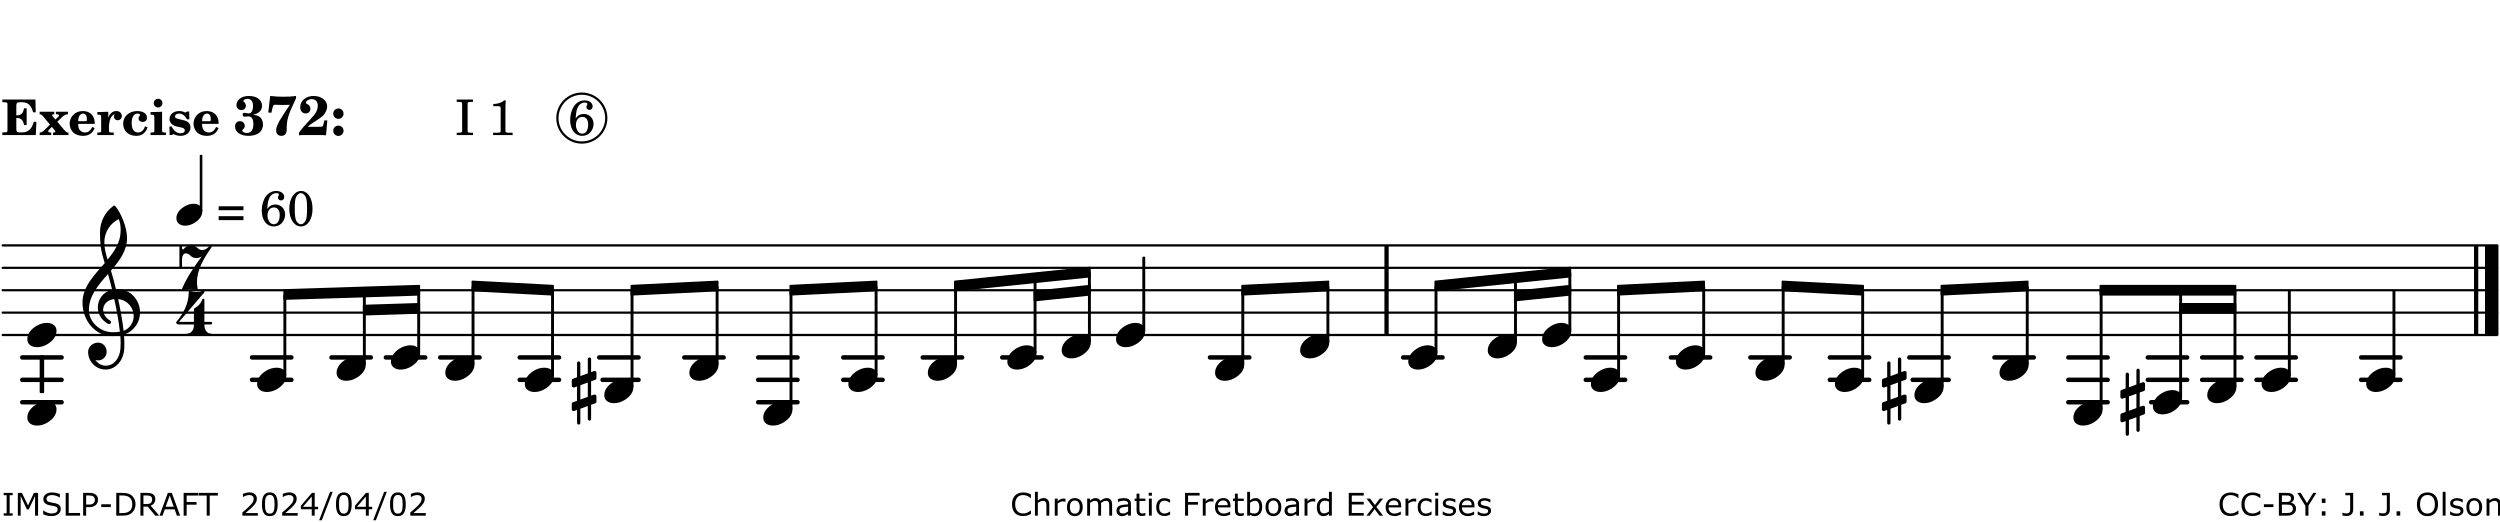 <?xml version="1.0" encoding="UTF-8"?>
<svg xmlns="http://www.w3.org/2000/svg" xmlns:xlink="http://www.w3.org/1999/xlink" width="556pt" height="116pt" viewBox="0 0 556 116" version="1.1">
<defs>
<g>
<symbol overflow="visible" id="glyph0-0">
<path style="stroke:none;" d=""/>
</symbol>
<symbol overflow="visible" id="glyph0-1">
<path style="stroke:none;" d="M 7.531 -7.906 L 0.172 -7.906 L 0.172 -7.312 L 0.344 -7.312 C 0.922 -7.312 1.141 -7.266 1.234 -7.156 C 1.312 -7.047 1.312 -7.016 1.312 -6.328 L 1.312 -1.578 C 1.312 -0.891 1.312 -0.859 1.234 -0.75 C 1.141 -0.641 0.922 -0.594 0.344 -0.594 L 0.172 -0.594 L 0.172 0 L 7.609 0 L 7.75 -2.953 L 7.156 -2.953 C 6.75 -1.359 5.922 -0.609 4.594 -0.594 L 4.266 -0.594 C 3.469 -0.562 3.281 -0.719 3.281 -1.375 L 3.281 -3.797 L 3.469 -3.797 C 4.344 -3.797 4.859 -3.234 4.984 -2.234 L 5.578 -2.234 L 5.578 -5.953 L 4.984 -5.953 C 4.859 -4.938 4.344 -4.391 3.469 -4.391 L 3.281 -4.391 L 3.281 -6.375 C 3.266 -7.141 3.422 -7.312 4.234 -7.312 L 4.531 -7.312 C 5.906 -7.281 6.562 -6.688 7.016 -5.062 L 7.594 -5.062 Z M 7.531 -7.906 "/>
</symbol>
<symbol overflow="visible" id="glyph0-2">
<path style="stroke:none;" d="M 4.047 -2.984 L 5.188 -4.047 C 5.641 -4.469 5.969 -4.625 6.438 -4.625 L 6.438 -5.188 L 3.75 -5.188 L 3.75 -4.625 L 4 -4.625 C 4.266 -4.625 4.438 -4.531 4.438 -4.375 C 4.438 -4.266 4.375 -4.156 4.203 -4 L 3.641 -3.469 L 3.016 -4.219 C 2.938 -4.328 2.906 -4.391 2.906 -4.453 C 2.906 -4.562 3.031 -4.625 3.266 -4.625 L 3.391 -4.625 L 3.391 -5.188 L 0.141 -5.188 L 0.141 -4.625 C 0.469 -4.609 0.594 -4.531 0.875 -4.188 L 2.438 -2.328 L 1.125 -1.047 C 0.719 -0.703 0.484 -0.562 0.141 -0.562 L 0.141 0 L 2.703 0 L 2.703 -0.562 L 2.562 -0.562 C 2.25 -0.562 2.047 -0.672 2.047 -0.859 C 2.047 -0.969 2.109 -1.078 2.203 -1.188 L 2.859 -1.828 L 3.5 -1.047 C 3.594 -0.953 3.625 -0.891 3.625 -0.797 C 3.625 -0.641 3.5 -0.562 3.188 -0.562 L 3.109 -0.562 L 3.109 0 L 6.547 0 L 6.547 -0.562 C 6.141 -0.562 6.031 -0.641 5.562 -1.188 Z M 4.047 -2.984 "/>
</symbol>
<symbol overflow="visible" id="glyph0-3">
<path style="stroke:none;" d="M 5.922 -2.5 L 5.922 -2.672 C 5.922 -4.297 4.906 -5.344 3.297 -5.344 C 2.406 -5.344 1.688 -5.062 1.141 -4.5 C 0.641 -3.984 0.344 -3.266 0.344 -2.547 C 0.344 -1.75 0.688 -0.969 1.234 -0.5 C 1.734 -0.078 2.469 0.172 3.312 0.172 C 4.594 0.172 5.438 -0.406 5.922 -1.578 L 5.375 -1.797 C 4.938 -0.938 4.453 -0.578 3.734 -0.578 C 3.234 -0.578 2.797 -0.828 2.516 -1.234 C 2.328 -1.531 2.25 -1.875 2.25 -2.5 Z M 2.25 -3.094 C 2.25 -4.141 2.672 -4.781 3.328 -4.781 C 3.906 -4.781 4.188 -4.312 4.188 -3.453 C 4.188 -3.188 4.125 -3.094 3.906 -3.094 Z M 2.25 -3.094 "/>
</symbol>
<symbol overflow="visible" id="glyph0-4">
<path style="stroke:none;" d="M 2.641 -5.188 L 0.203 -5.109 L 0.203 -4.547 L 0.359 -4.547 C 1.047 -4.531 1.078 -4.484 1.062 -3.484 L 1.062 -0.984 C 1.047 -0.828 1.047 -0.766 1 -0.703 C 0.922 -0.609 0.719 -0.562 0.234 -0.562 L 0.203 -0.562 L 0.203 0 L 3.859 0 L 3.859 -0.562 L 3.609 -0.562 C 2.875 -0.562 2.797 -0.625 2.797 -1.031 L 2.797 -1.797 C 2.844 -3.422 3.297 -4.422 4.078 -4.625 C 3.938 -4.422 3.906 -4.297 3.906 -4.109 C 3.906 -3.641 4.25 -3.297 4.719 -3.297 C 5.25 -3.297 5.656 -3.703 5.656 -4.234 C 5.656 -4.875 5.156 -5.344 4.453 -5.344 C 3.609 -5.344 3.016 -4.859 2.641 -3.859 Z M 2.641 -5.188 "/>
</symbol>
<symbol overflow="visible" id="glyph0-5">
<path style="stroke:none;" d="M 5.203 -1.938 C 5.047 -1.531 4.953 -1.359 4.781 -1.141 C 4.531 -0.781 4.094 -0.578 3.641 -0.578 C 2.734 -0.578 2.234 -1.344 2.234 -2.703 C 2.234 -4.016 2.719 -4.781 3.531 -4.781 C 3.859 -4.781 4.109 -4.641 4.109 -4.469 C 4.109 -4.422 4.109 -4.422 3.984 -4.266 C 3.797 -4.016 3.766 -3.938 3.766 -3.719 C 3.766 -3.25 4.141 -2.922 4.672 -2.922 C 5.25 -2.922 5.641 -3.281 5.641 -3.859 C 5.641 -4.766 4.781 -5.344 3.469 -5.344 C 1.641 -5.344 0.344 -4.156 0.344 -2.516 C 0.344 -0.906 1.516 0.172 3.281 0.172 C 4.094 0.172 4.641 -0.062 5.109 -0.578 C 5.438 -0.906 5.609 -1.234 5.766 -1.75 Z M 5.203 -1.938 "/>
</symbol>
<symbol overflow="visible" id="glyph0-6">
<path style="stroke:none;" d="M 2.875 -5.188 L 0.312 -5.109 L 0.312 -4.547 L 0.453 -4.547 C 1.125 -4.531 1.156 -4.484 1.156 -3.516 L 1.156 -0.984 C 1.156 -0.828 1.141 -0.766 1.094 -0.703 C 1.031 -0.609 0.812 -0.562 0.344 -0.562 L 0.312 -0.562 L 0.312 0 L 3.734 0 L 3.734 -0.562 L 3.672 -0.562 C 2.984 -0.562 2.875 -0.641 2.875 -1.031 Z M 2 -8.078 C 1.453 -8.078 1.016 -7.641 1.016 -7.109 C 1.016 -6.578 1.453 -6.141 1.969 -6.141 C 2.531 -6.141 2.953 -6.562 2.953 -7.109 C 2.953 -7.641 2.516 -8.078 2 -8.078 Z M 2 -8.078 "/>
</symbol>
<symbol overflow="visible" id="glyph0-7">
<path style="stroke:none;" d="M 4.812 -5.234 L 4.344 -5.234 L 3.938 -5 C 3.516 -5.234 3.109 -5.344 2.578 -5.344 C 1.344 -5.344 0.453 -4.609 0.453 -3.578 C 0.453 -3.156 0.609 -2.766 0.922 -2.484 C 1.25 -2.172 1.562 -2.016 2.281 -1.859 L 3.078 -1.688 C 3.625 -1.562 3.844 -1.375 3.844 -1.047 C 3.844 -0.656 3.484 -0.406 2.906 -0.406 C 2.062 -0.406 1.438 -0.875 0.906 -1.922 L 0.422 -1.922 L 0.469 -0.016 L 0.938 -0.016 L 1.359 -0.219 C 1.781 0.016 2.328 0.172 2.906 0.172 C 4.188 0.172 5.109 -0.609 5.109 -1.703 C 5.109 -2.156 4.938 -2.547 4.641 -2.812 C 4.344 -3.062 4.125 -3.172 3.328 -3.359 L 2.344 -3.609 C 1.812 -3.75 1.672 -3.859 1.672 -4.141 C 1.672 -4.516 2.031 -4.781 2.578 -4.781 C 3.281 -4.781 3.797 -4.406 4.344 -3.5 L 4.859 -3.5 Z M 4.812 -5.234 "/>
</symbol>
<symbol overflow="visible" id="glyph1-0">
<path style="stroke:none;" d=""/>
</symbol>
<symbol overflow="visible" id="glyph1-1">
<path style="stroke:none;" d="M 4.312 -4.531 C 4.797 -4.641 5 -4.719 5.281 -4.859 C 5.922 -5.203 6.297 -5.797 6.297 -6.531 C 6.297 -7.828 5.141 -8.703 3.391 -8.703 C 2.5 -8.703 1.766 -8.469 1.25 -8.016 C 0.844 -7.656 0.609 -7.141 0.609 -6.672 C 0.609 -6.031 1.078 -5.562 1.703 -5.562 C 2.297 -5.562 2.703 -5.953 2.703 -6.531 C 2.703 -6.859 2.562 -7.125 2.219 -7.453 C 2.172 -7.516 2.141 -7.547 2.141 -7.594 C 2.141 -7.828 2.594 -8.062 3.078 -8.062 C 3.844 -8.062 4.297 -7.5 4.297 -6.547 C 4.297 -5.469 3.953 -4.828 3.344 -4.828 C 3.25 -4.828 3.125 -4.828 2.922 -4.875 C 2.656 -4.938 2.562 -4.953 2.438 -4.953 C 2.125 -4.953 1.984 -4.828 1.984 -4.547 C 1.984 -4.266 2.172 -4.078 2.422 -4.078 C 2.516 -4.078 2.578 -4.094 2.797 -4.125 C 3.078 -4.141 3.141 -4.156 3.234 -4.156 C 4 -4.156 4.375 -3.562 4.375 -2.406 C 4.375 -1.172 3.859 -0.469 2.953 -0.469 C 2.438 -0.469 1.891 -0.719 1.891 -0.984 C 1.891 -1.062 1.938 -1.125 2 -1.203 C 2.375 -1.547 2.453 -1.703 2.453 -2.062 C 2.453 -2.641 2 -3.094 1.406 -3.094 C 0.734 -3.094 0.297 -2.609 0.297 -1.922 C 0.297 -0.672 1.5 0.172 3.266 0.172 C 4.172 0.172 5.016 -0.047 5.578 -0.438 C 6.156 -0.844 6.516 -1.594 6.516 -2.375 C 6.516 -3.141 6.172 -3.828 5.609 -4.156 C 5.25 -4.359 4.969 -4.438 4.312 -4.531 Z M 4.312 -4.531 "/>
</symbol>
<symbol overflow="visible" id="glyph1-2">
<path style="stroke:none;" d="M 6.719 -8.703 C 5.891 -8.578 5.203 -8.531 3.922 -8.531 C 2.75 -8.531 2.297 -8.562 0.969 -8.703 L 0.547 -5.031 L 1.234 -4.953 L 1.359 -5.516 C 1.594 -6.594 1.672 -6.75 2.109 -6.75 C 2.172 -6.75 2.234 -6.75 2.328 -6.734 C 2.672 -6.719 3.438 -6.703 3.719 -6.703 C 3.844 -6.703 4.25 -6.719 4.875 -6.719 L 5.344 -6.734 L 4.516 -5.5 L 3.891 -4.531 C 2.938 -3.031 2.938 -3.031 2.641 -2.359 C 2.391 -1.812 2.297 -1.422 2.297 -1.031 C 2.297 -0.297 2.75 0.172 3.438 0.172 C 4.203 0.172 4.641 -0.312 4.641 -1.188 C 4.641 -3.453 4.875 -4.297 6.719 -8.188 Z M 6.719 -8.703 "/>
</symbol>
<symbol overflow="visible" id="glyph1-3">
<path style="stroke:none;" d="M 5.859 -3.266 L 5.734 -2.656 C 5.625 -2.172 5.547 -2 5.453 -1.938 C 5.328 -1.859 5.297 -1.859 4.531 -1.844 L 2.156 -1.844 C 2.578 -2.219 2.906 -2.453 3.375 -2.766 C 5.109 -3.891 5.469 -4.156 5.828 -4.609 C 6.25 -5.172 6.5 -5.812 6.5 -6.391 C 6.5 -7.703 5.203 -8.703 3.469 -8.703 C 1.797 -8.703 0.5 -7.625 0.5 -6.219 C 0.5 -5.359 0.984 -4.812 1.719 -4.812 C 2.359 -4.812 2.766 -5.219 2.766 -5.859 C 2.766 -6.375 2.531 -6.688 1.969 -6.953 C 1.828 -7.016 1.766 -7.094 1.766 -7.188 C 1.766 -7.594 2.438 -8 3.047 -8 C 3.906 -8 4.406 -7.469 4.406 -6.562 C 4.406 -5.547 4.016 -4.828 2.703 -3.438 C 1.328 -1.969 0.844 -1.422 0.234 -0.531 L 0.234 0.047 C 0.547 0.016 0.688 0 0.875 0 L 5.5 0 C 5.734 0 5.875 0.016 6.25 0.047 L 6.531 -3.266 Z M 5.859 -3.266 "/>
</symbol>
<symbol overflow="visible" id="glyph1-4">
<path style="stroke:none;" d="M 1.844 -2.109 C 1.219 -2.109 0.703 -1.594 0.703 -0.969 C 0.703 -0.344 1.219 0.188 1.828 0.188 C 2.484 0.188 3 -0.312 3 -0.969 C 3 -1.594 2.484 -2.109 1.844 -2.109 Z M 1.844 -5.922 C 1.219 -5.922 0.703 -5.391 0.703 -4.766 C 0.703 -4.141 1.219 -3.609 1.828 -3.609 C 2.484 -3.609 3 -4.125 3 -4.766 C 3 -5.391 2.484 -5.922 1.844 -5.922 Z M 1.844 -5.922 "/>
</symbol>
<symbol overflow="visible" id="glyph2-0">
<path style="stroke:none;" d=""/>
</symbol>
<symbol overflow="visible" id="glyph2-1">
<path style="stroke:none;" d=""/>
</symbol>
<symbol overflow="visible" id="glyph2-2">
<path style="stroke:none;" d="M 0.422 -7.391 L 0.641 -7.391 C 1.266 -7.375 1.469 -7.344 1.562 -7.234 C 1.625 -7.141 1.625 -7.109 1.625 -6.562 L 1.625 -1.344 C 1.625 -0.797 1.625 -0.766 1.562 -0.672 C 1.469 -0.562 1.266 -0.516 0.641 -0.516 L 0.422 -0.516 L 0.422 0 L 4.047 0 L 4.047 -0.516 L 3.828 -0.516 C 3.203 -0.516 3 -0.547 2.906 -0.672 C 2.844 -0.766 2.844 -0.781 2.844 -1.344 L 2.844 -6.562 C 2.844 -7.125 2.844 -7.141 2.906 -7.234 C 3 -7.344 3.203 -7.375 3.828 -7.391 L 4.047 -7.391 L 4.047 -7.906 L 0.422 -7.906 Z M 0.422 -7.391 "/>
</symbol>
<symbol overflow="visible" id="glyph2-3">
<path style="stroke:none;" d="M 3.531 -7.719 C 3.156 -7.266 2.141 -6.922 1.141 -6.906 L 1.141 -6.422 L 2.109 -6.422 C 2.734 -6.422 2.797 -6.359 2.781 -5.734 L 2.781 -1.344 C 2.781 -0.781 2.781 -0.766 2.719 -0.672 C 2.625 -0.562 2.422 -0.516 1.812 -0.516 L 1.094 -0.516 L 1.094 0 L 5.438 0 L 5.438 -0.516 L 4.828 -0.516 C 4.219 -0.516 4.016 -0.562 3.922 -0.672 C 3.844 -0.766 3.844 -0.781 3.844 -1.344 L 3.844 -5.875 C 3.844 -6.484 3.859 -7 3.922 -7.719 Z M 3.531 -7.719 "/>
</symbol>
<symbol overflow="visible" id="glyph2-4">
<path style="stroke:none;" d="M 1.672 -3.719 C 1.781 -5.094 1.844 -5.453 2.078 -6.016 C 2.406 -6.797 2.984 -7.234 3.672 -7.234 C 4.047 -7.234 4.281 -7.125 4.281 -6.922 C 4.281 -6.875 4.266 -6.844 4.234 -6.766 C 4.125 -6.562 4.062 -6.391 4.062 -6.25 C 4.062 -5.875 4.344 -5.609 4.734 -5.609 C 5.156 -5.609 5.453 -5.938 5.453 -6.391 C 5.453 -7.156 4.703 -7.719 3.656 -7.719 C 2.766 -7.719 1.922 -7.281 1.391 -6.547 C 0.781 -5.703 0.453 -4.562 0.453 -3.375 C 0.453 -1.234 1.516 0.172 3.125 0.172 C 3.844 0.172 4.438 -0.078 4.891 -0.562 C 5.359 -1.047 5.656 -1.75 5.656 -2.453 C 5.656 -3.75 4.734 -4.703 3.484 -4.703 C 2.734 -4.703 2.188 -4.422 1.672 -3.719 Z M 3.172 -4.047 C 3.969 -4.047 4.453 -3.422 4.453 -2.375 C 4.453 -1.109 3.953 -0.312 3.156 -0.312 C 2.656 -0.312 2.266 -0.562 2 -1.109 C 1.828 -1.453 1.734 -1.812 1.734 -2.219 C 1.734 -3.359 2.297 -4.047 3.172 -4.047 Z M 3.172 -4.047 "/>
</symbol>
<symbol overflow="visible" id="glyph2-5">
<path style="stroke:none;" d="M 0.562 -1.234 L 6.078 -1.234 L 6.078 -2.109 L 0.562 -2.109 Z M 0.562 -3.438 L 6.078 -3.438 L 6.078 -4.312 L 0.562 -4.312 Z M 0.562 -3.438 "/>
</symbol>
<symbol overflow="visible" id="glyph2-6">
<path style="stroke:none;" d="M 3.109 -7.719 C 1.578 -7.719 0.453 -6.047 0.453 -3.75 C 0.453 -1.484 1.547 0.172 3.016 0.172 C 4.562 0.172 5.625 -1.438 5.625 -3.719 C 5.625 -4.875 5.391 -5.844 4.922 -6.594 C 4.5 -7.281 3.797 -7.719 3.109 -7.719 Z M 3.031 -7.234 C 3.391 -7.234 3.75 -7 4.016 -6.562 C 4.297 -6.047 4.406 -5.422 4.406 -3.922 C 4.406 -2.375 4.328 -1.656 4.109 -1.172 C 3.859 -0.641 3.469 -0.312 3.047 -0.312 C 2.672 -0.312 2.328 -0.547 2.062 -0.984 C 1.766 -1.5 1.672 -2.172 1.672 -3.969 C 1.672 -5.25 1.75 -5.891 1.969 -6.375 C 2.219 -6.922 2.625 -7.234 3.031 -7.234 Z M 3.031 -7.234 "/>
</symbol>
<symbol overflow="visible" id="glyph3-0">
<path style="stroke:none;" d="M 1 0 L 8.969 0 L 8.969 -10.625 L 1 -10.625 Z M 1.984 -1 L 1.984 -9.625 L 7.969 -9.625 L 7.969 -1 Z M 1.984 -1 "/>
</symbol>
<symbol overflow="visible" id="glyph3-1">
<path style="stroke:none;" d="M 4.344 -2.703 C 3.531 -2.703 2.734 -2.453 2.031 -2.031 C 1.094 -1.469 0 -0.484 0 0.938 C 0 2.156 1.062 2.703 2.156 2.703 C 2.969 2.703 3.766 2.453 4.469 2.031 C 5.406 1.469 6.5 0.484 6.5 -0.938 C 6.5 -2.156 5.438 -2.703 4.344 -2.703 Z M 4.344 -2.703 "/>
</symbol>
<symbol overflow="visible" id="glyph3-2">
<path style="stroke:none;" d="M 0 -2.375 L 0 -1.172 C 0 -0.953 0.172 -0.781 0.391 -0.781 C 0.438 -0.781 0.5 -0.781 0.531 -0.797 L 1.172 -1.016 L 1.172 2.172 L 0.266 2.484 C 0.094 2.547 0 2.703 0 2.875 L 0 4.062 C 0 4.281 0.172 4.469 0.391 4.469 C 0.438 4.469 0.5 4.469 0.531 4.438 L 1.172 4.203 L 1.172 7.094 C 1.172 7.297 1.328 7.469 1.531 7.469 C 1.734 7.469 1.906 7.297 1.906 7.094 L 1.906 3.938 L 3.562 3.328 L 3.562 6.219 C 3.562 6.422 3.75 6.594 3.938 6.594 C 4.141 6.594 4.297 6.422 4.297 6.219 L 4.297 3.062 L 5.219 2.734 C 5.375 2.672 5.484 2.531 5.484 2.375 L 5.484 1.172 C 5.484 0.953 5.297 0.781 5.078 0.781 C 5.047 0.781 4.984 0.781 4.938 0.797 L 4.297 1.016 L 4.297 -2.172 L 5.219 -2.484 C 5.375 -2.547 5.484 -2.703 5.484 -2.875 L 5.484 -4.062 C 5.484 -4.281 5.297 -4.469 5.078 -4.469 C 5.047 -4.469 4.984 -4.469 4.938 -4.438 L 4.297 -4.203 L 4.297 -7.094 C 4.297 -7.297 4.141 -7.469 3.938 -7.469 C 3.75 -7.469 3.562 -7.297 3.562 -7.094 L 3.562 -3.938 L 1.906 -3.328 L 1.906 -6.219 C 1.906 -6.422 1.734 -6.594 1.531 -6.594 C 1.328 -6.594 1.172 -6.422 1.172 -6.219 L 1.172 -3.062 L 0.266 -2.734 C 0.094 -2.672 0 -2.531 0 -2.375 Z M 3.562 -1.891 L 3.562 1.297 L 1.906 1.891 L 1.906 -1.297 Z M 3.562 -1.891 "/>
</symbol>
<symbol overflow="visible" id="glyph3-3">
<path style="stroke:none;" d="M 5.297 12.656 L 5.312 11.797 L 5.234 11.797 C 4.266 11.797 3.422 11.281 2.906 10.5 C 3.109 10.578 3.312 10.625 3.531 10.625 C 4.562 10.625 5.422 9.766 5.422 8.719 C 5.422 7.609 4.609 6.672 3.531 6.672 C 2.344 6.672 1.297 7.562 1.297 8.719 C 1.297 10.891 3.031 12.656 5.172 12.656 Z M 9.188 4.047 C 8.906 1.594 8.469 -0.703 7.984 -3.016 C 10.125 -2.781 11.438 -1.016 11.438 0.781 C 11.438 2.156 10.531 3.562 9.188 4.047 Z M 1.469 -0.562 C 1.469 -3.75 3.578 -6.172 5.719 -8.594 C 6.062 -7.438 6.359 -6.25 6.641 -5.094 C 4.609 -4.641 3.453 -2.922 3.453 -1.172 C 3.453 0.219 4.188 1.656 5.781 2.516 C 5.844 2.531 5.891 2.547 5.953 2.547 C 6.203 2.547 6.391 2.328 6.391 2.109 C 6.391 2.016 6.359 1.906 6.25 1.812 C 5.141 1.172 4.641 0.234 4.641 -0.641 C 4.641 -1.797 5.531 -2.844 7.109 -3.016 C 7.625 -0.641 8.094 1.719 8.359 4.25 C 7.828 4.328 7.297 4.359 6.734 4.359 C 4.047 4.359 1.469 2.125 1.469 -0.562 Z M 6.672 5.219 C 7.297 5.219 7.875 5.156 8.453 5.062 C 8.5 5.672 8.531 6.281 8.531 6.891 C 8.531 7.25 8.5 7.625 8.484 7.984 C 8.359 9.953 7.172 11.75 5.312 11.797 L 5.297 12.656 C 7.562 12.594 9.188 10.484 9.328 8.109 C 9.344 7.734 9.359 7.328 9.359 6.953 C 9.359 6.25 9.328 5.562 9.266 4.859 C 9.781 4.703 10.281 4.484 10.719 4.141 C 12.188 3.031 12.844 1.469 12.844 -0.047 C 12.844 -2.688 10.844 -5.234 7.75 -5.234 C 7.672 -5.234 7.562 -5.219 7.484 -5.219 C 7.156 -6.594 6.797 -7.984 6.375 -9.344 C 8.25 -11.516 9.953 -13.75 9.953 -16.594 C 9.953 -18.844 8.719 -22.047 7.312 -23.734 C 7.188 -23.828 7.031 -23.828 6.906 -23.734 C 5.047 -22.375 3.938 -20.203 3.938 -17.906 C 3.938 -16.875 3.969 -15.844 4.078 -14.797 C 4.25 -13.5 4.609 -12.25 4.984 -11.016 C 2.656 -8.328 0.047 -5.75 0.047 -2.234 C 0.047 1.797 2.922 5.219 6.672 5.219 Z M 8.531 -18.25 C 8.531 -15.734 7.219 -13.719 5.625 -11.797 C 5.266 -13.016 4.906 -14.188 4.906 -15.656 C 4.906 -17.844 6.156 -19.859 8.125 -20.812 C 8.453 -19.828 8.531 -19.344 8.531 -18.25 Z M 8.531 -18.25 "/>
</symbol>
<symbol overflow="visible" id="glyph4-0">
<path style="stroke:none;" d="M 1 0 L 8.969 0 L 8.969 -10.625 L 1 -10.625 Z M 1.984 -1 L 1.984 -9.625 L 7.969 -9.625 L 7.969 -1 Z M 1.984 -1 "/>
</symbol>
<symbol overflow="visible" id="glyph4-1">
<path style="stroke:none;" d="M 1.422 -8.203 C 1.75 -8.203 2.156 -8.016 2.469 -7.688 C 2.844 -7.312 3.266 -7.156 3.719 -7.156 C 4.125 -7.156 4.516 -7.266 4.938 -7.484 C 3.281 -5.219 1.672 -2.906 0.578 -0.312 C 0.5 -0.125 0.703 0.062 0.922 0 C 1.375 -0.141 1.859 -0.266 2.328 -0.266 C 2.812 -0.266 3.281 -0.141 3.75 0 C 3.938 0.062 4.109 -0.125 4.062 -0.312 C 3.969 -0.812 3.906 -1.328 3.906 -1.812 C 3.906 -4.562 5.453 -7.156 7.109 -9.5 C 7.156 -9.562 7.172 -9.625 7.172 -9.688 C 7.172 -9.844 7.016 -9.953 6.859 -9.953 C 6.766 -9.953 6.688 -9.938 6.641 -9.844 C 6.234 -9.281 5.641 -8.938 5.062 -8.938 C 4.719 -8.938 4.359 -9.062 4.109 -9.328 C 3.688 -9.734 3.125 -9.953 2.562 -9.953 C 1.906 -9.953 1.281 -9.656 0.875 -9.078 C 0.812 -9 0.578 -9.203 0.578 -9.391 L 0.578 -9.656 C 0.578 -9.859 0.438 -9.953 0.297 -9.953 C 0.156 -9.953 0 -9.859 0 -9.656 L 0 -5.281 C 0 -5.078 0.156 -4.984 0.297 -4.984 C 0.438 -4.984 0.578 -5.078 0.578 -5.281 L 0.578 -6.766 C 0.578 -7.375 0.734 -8.203 1.422 -8.203 Z M 1.422 -8.203 "/>
</symbol>
<symbol overflow="visible" id="glyph4-2">
<path style="stroke:none;" d="M 3.906 -2.328 C 3.906 -1.375 3.344 -0.453 2.453 -0.453 C 2.297 -0.453 2.219 -0.359 2.219 -0.234 C 2.219 -0.125 2.297 0 2.453 0 C 3.328 0 4.188 -0.266 5.062 -0.266 C 5.938 -0.266 6.797 0 7.672 0 C 7.828 0 7.906 -0.125 7.906 -0.234 C 7.906 -0.359 7.828 -0.453 7.672 -0.453 C 6.766 -0.453 6.234 -1.375 6.234 -2.328 Z M 4.062 -6.109 C 3.922 -6.016 3.906 -5.844 3.906 -5.672 L 3.906 -3.062 L 0.578 -3.062 L 6.234 -9.641 C 6.359 -9.781 6.172 -10.047 5.891 -9.953 C 5.438 -9.828 4.953 -9.703 4.484 -9.703 C 4 -9.703 3.531 -9.828 3.062 -9.953 C 2.891 -10.016 2.75 -9.844 2.75 -9.641 C 2.75 -7.188 1.594 -4.922 0 -3.062 C -0.016 -3.047 -0.047 -3.016 -0.047 -2.953 C -0.047 -2.766 0.125 -2.484 0.578 -2.484 L 3.906 -2.484 L 3.906 -2.328 L 6.234 -2.328 L 6.234 -2.484 L 7.672 -2.484 C 7.875 -2.484 7.969 -2.656 7.969 -2.781 C 7.969 -2.922 7.875 -3.062 7.672 -3.062 L 6.234 -3.062 L 6.234 -7.953 C 6.234 -8.125 6.094 -8.234 5.969 -8.234 C 5.891 -8.234 5.844 -8.188 5.797 -8.109 C 5.641 -7.766 5.484 -7.406 5.266 -7.109 C 4.938 -6.688 4.5 -6.391 4.062 -6.109 Z M 4.062 -6.109 "/>
</symbol>
<symbol overflow="visible" id="glyph5-0">
<path style="stroke:none;" d="M 0.891 0 L 7.984 0 L 7.984 -9.453 L 0.891 -9.453 Z M 1.781 -0.891 L 1.781 -8.578 L 7.094 -8.578 L 7.094 -0.891 Z M 1.781 -0.891 "/>
</symbol>
<symbol overflow="visible" id="glyph5-1">
<path style="stroke:none;" d="M 3.812 -2.438 C 3.109 -2.438 2.406 -2.203 1.797 -1.828 C 0.953 -1.328 0 -0.469 0 0.797 C 0 1.922 0.953 2.438 1.969 2.438 C 2.688 2.438 3.375 2.203 4 1.828 C 4.828 1.328 5.781 0.469 5.781 -0.797 C 5.781 -1.922 4.828 -2.438 3.812 -2.438 Z M 3.812 -2.438 "/>
</symbol>
<symbol overflow="visible" id="glyph6-0">
<path style="stroke:none;" d="M 0.875 0 L 0.875 -5.234 L 6.094 -5.234 L 6.094 0 Z M 1.312 -0.438 L 5.656 -0.438 L 5.656 -4.797 L 1.312 -4.797 Z M 1.312 -0.438 "/>
</symbol>
<symbol overflow="visible" id="glyph6-1">
<path style="stroke:none;" d="M 2.469 0 L 0.469 0 L 0.469 -0.516 L 1.125 -0.516 L 1.125 -4.547 L 0.469 -4.547 L 0.469 -5.062 L 2.469 -5.062 L 2.469 -4.547 L 1.797 -4.547 L 1.797 -0.516 L 2.469 -0.516 Z M 2.469 0 "/>
</symbol>
<symbol overflow="visible" id="glyph6-2">
<path style="stroke:none;" d="M 5.188 0 L 4.516 0 L 4.516 -4.359 L 3.109 -1.391 L 2.703 -1.391 L 1.312 -4.359 L 1.312 0 L 0.688 0 L 0.688 -5.062 L 1.594 -5.062 L 2.953 -2.25 L 4.25 -5.062 L 5.188 -5.062 Z M 5.188 0 "/>
</symbol>
<symbol overflow="visible" id="glyph6-3">
<path style="stroke:none;" d="M 4.359 -1.453 C 4.359 -1.254 4.312 -1.055 4.219 -0.859 C 4.133 -0.672 4.008 -0.508 3.844 -0.375 C 3.656 -0.227 3.441 -0.113 3.203 -0.031 C 2.961 0.051 2.672 0.094 2.328 0.094 C 1.961 0.094 1.633 0.062 1.344 0 C 1.051 -0.07 0.754 -0.176 0.453 -0.312 L 0.453 -1.156 L 0.5 -1.156 C 0.758 -0.945 1.055 -0.781 1.391 -0.656 C 1.723 -0.539 2.039 -0.484 2.344 -0.484 C 2.758 -0.484 3.082 -0.562 3.312 -0.719 C 3.539 -0.875 3.656 -1.082 3.656 -1.344 C 3.656 -1.57 3.598 -1.738 3.484 -1.844 C 3.379 -1.945 3.219 -2.031 3 -2.094 C 2.82 -2.145 2.633 -2.18 2.438 -2.203 C 2.238 -2.234 2.031 -2.273 1.812 -2.328 C 1.363 -2.422 1.031 -2.582 0.812 -2.812 C 0.594 -3.039 0.484 -3.336 0.484 -3.703 C 0.484 -4.129 0.66 -4.477 1.016 -4.75 C 1.379 -5.02 1.836 -5.156 2.391 -5.156 C 2.742 -5.156 3.066 -5.117 3.359 -5.047 C 3.66 -4.984 3.926 -4.898 4.156 -4.797 L 4.156 -4.016 L 4.109 -4.016 C 3.922 -4.172 3.664 -4.301 3.344 -4.406 C 3.031 -4.52 2.711 -4.578 2.391 -4.578 C 2.023 -4.578 1.734 -4.5 1.516 -4.344 C 1.297 -4.195 1.188 -4.008 1.188 -3.781 C 1.188 -3.562 1.238 -3.391 1.344 -3.266 C 1.457 -3.148 1.648 -3.062 1.922 -3 C 2.066 -2.969 2.273 -2.926 2.547 -2.875 C 2.816 -2.832 3.039 -2.789 3.219 -2.75 C 3.602 -2.645 3.891 -2.488 4.078 -2.281 C 4.266 -2.082 4.359 -1.805 4.359 -1.453 Z M 4.359 -1.453 "/>
</symbol>
<symbol overflow="visible" id="glyph6-4">
<path style="stroke:none;" d="M 3.891 0 L 0.688 0 L 0.688 -5.062 L 1.359 -5.062 L 1.359 -0.594 L 3.891 -0.594 Z M 3.891 0 "/>
</symbol>
<symbol overflow="visible" id="glyph6-5">
<path style="stroke:none;" d="M 4 -3.531 C 4 -3.312 3.957 -3.102 3.875 -2.906 C 3.801 -2.719 3.691 -2.551 3.547 -2.406 C 3.367 -2.238 3.16 -2.109 2.922 -2.016 C 2.691 -1.93 2.395 -1.891 2.031 -1.891 L 1.359 -1.891 L 1.359 0 L 0.688 0 L 0.688 -5.062 L 2.062 -5.062 C 2.363 -5.062 2.617 -5.035 2.828 -4.984 C 3.035 -4.93 3.223 -4.852 3.391 -4.75 C 3.578 -4.625 3.723 -4.461 3.828 -4.266 C 3.941 -4.078 4 -3.832 4 -3.531 Z M 3.297 -3.516 C 3.297 -3.691 3.266 -3.844 3.203 -3.969 C 3.141 -4.102 3.047 -4.211 2.922 -4.297 C 2.816 -4.359 2.691 -4.406 2.547 -4.438 C 2.41 -4.469 2.234 -4.484 2.016 -4.484 L 1.359 -4.484 L 1.359 -2.469 L 1.922 -2.469 C 2.191 -2.469 2.41 -2.488 2.578 -2.531 C 2.754 -2.582 2.895 -2.66 3 -2.766 C 3.102 -2.879 3.176 -2.992 3.219 -3.109 C 3.27 -3.234 3.297 -3.367 3.297 -3.516 Z M 3.297 -3.516 "/>
</symbol>
<symbol overflow="visible" id="glyph6-6">
<path style="stroke:none;" d="M 2.641 -1.906 L 0.516 -1.906 L 0.516 -2.531 L 2.641 -2.531 Z M 2.641 -1.906 "/>
</symbol>
<symbol overflow="visible" id="glyph6-7">
<path style="stroke:none;" d="M 4.969 -2.531 C 4.969 -2.07 4.863 -1.656 4.656 -1.281 C 4.457 -0.906 4.191 -0.613 3.859 -0.406 C 3.629 -0.258 3.367 -0.156 3.078 -0.094 C 2.797 -0.031 2.422 0 1.953 0 L 0.688 0 L 0.688 -5.062 L 1.953 -5.062 C 2.441 -5.062 2.832 -5.023 3.125 -4.953 C 3.414 -4.891 3.66 -4.797 3.859 -4.672 C 4.203 -4.453 4.473 -4.16 4.672 -3.797 C 4.867 -3.441 4.969 -3.02 4.969 -2.531 Z M 4.25 -2.531 C 4.25 -2.938 4.18 -3.273 4.047 -3.547 C 3.91 -3.816 3.707 -4.031 3.438 -4.188 C 3.227 -4.301 3.008 -4.379 2.781 -4.422 C 2.562 -4.461 2.297 -4.484 1.984 -4.484 L 1.359 -4.484 L 1.359 -0.578 L 1.984 -0.578 C 2.305 -0.578 2.586 -0.598 2.828 -0.641 C 3.078 -0.691 3.301 -0.785 3.5 -0.922 C 3.75 -1.078 3.938 -1.285 4.062 -1.547 C 4.188 -1.816 4.25 -2.145 4.25 -2.531 Z M 4.25 -2.531 "/>
</symbol>
<symbol overflow="visible" id="glyph6-8">
<path style="stroke:none;" d="M 4.875 0 L 4 0 L 2.297 -2.016 L 1.359 -2.016 L 1.359 0 L 0.688 0 L 0.688 -5.062 L 2.094 -5.062 C 2.406 -5.062 2.66 -5.039 2.859 -5 C 3.066 -4.969 3.254 -4.898 3.422 -4.797 C 3.598 -4.68 3.738 -4.535 3.844 -4.359 C 3.945 -4.18 4 -3.957 4 -3.688 C 4 -3.32 3.906 -3.016 3.719 -2.766 C 3.539 -2.523 3.289 -2.344 2.969 -2.219 Z M 3.297 -3.641 C 3.297 -3.785 3.27 -3.914 3.219 -4.031 C 3.164 -4.145 3.082 -4.238 2.969 -4.312 C 2.875 -4.375 2.758 -4.414 2.625 -4.438 C 2.488 -4.469 2.328 -4.484 2.141 -4.484 L 1.359 -4.484 L 1.359 -2.578 L 2.031 -2.578 C 2.25 -2.578 2.438 -2.594 2.594 -2.625 C 2.75 -2.664 2.883 -2.738 3 -2.844 C 3.102 -2.938 3.176 -3.047 3.219 -3.172 C 3.27 -3.297 3.297 -3.453 3.297 -3.641 Z M 3.297 -3.641 "/>
</symbol>
<symbol overflow="visible" id="glyph6-9">
<path style="stroke:none;" d="M 4.672 0 L 3.953 0 L 3.453 -1.406 L 1.266 -1.406 L 0.766 0 L 0.094 0 L 1.938 -5.062 L 2.828 -5.062 Z M 3.25 -1.984 L 2.359 -4.484 L 1.469 -1.984 Z M 3.25 -1.984 "/>
</symbol>
<symbol overflow="visible" id="glyph6-10">
<path style="stroke:none;" d="M 3.922 -4.469 L 1.359 -4.469 L 1.359 -3.031 L 3.562 -3.031 L 3.562 -2.438 L 1.359 -2.438 L 1.359 0 L 0.688 0 L 0.688 -5.062 L 3.922 -5.062 Z M 3.922 -4.469 "/>
</symbol>
<symbol overflow="visible" id="glyph6-11">
<path style="stroke:none;" d="M 4.297 -4.469 L 2.484 -4.469 L 2.484 0 L 1.812 0 L 1.812 -4.469 L 0 -4.469 L 0 -5.062 L 4.297 -5.062 Z M 4.297 -4.469 "/>
</symbol>
<symbol overflow="visible" id="glyph6-12">
<path style="stroke:none;" d=""/>
</symbol>
<symbol overflow="visible" id="glyph6-13">
<path style="stroke:none;" d="M 3.984 0 L 0.547 0 L 0.547 -0.719 C 0.785 -0.914 1.023 -1.113 1.266 -1.312 C 1.504 -1.52 1.727 -1.727 1.938 -1.938 C 2.375 -2.352 2.672 -2.688 2.828 -2.938 C 2.984 -3.188 3.062 -3.457 3.062 -3.75 C 3.062 -4.008 2.973 -4.211 2.797 -4.359 C 2.629 -4.504 2.391 -4.578 2.078 -4.578 C 1.867 -4.578 1.645 -4.539 1.406 -4.469 C 1.164 -4.395 0.93 -4.285 0.703 -4.141 L 0.672 -4.141 L 0.672 -4.859 C 0.836 -4.93 1.051 -5 1.312 -5.062 C 1.582 -5.133 1.844 -5.172 2.094 -5.172 C 2.613 -5.172 3.02 -5.047 3.312 -4.797 C 3.613 -4.547 3.766 -4.207 3.766 -3.781 C 3.766 -3.582 3.738 -3.398 3.688 -3.234 C 3.633 -3.066 3.562 -2.91 3.469 -2.766 C 3.383 -2.617 3.281 -2.477 3.156 -2.344 C 3.039 -2.207 2.898 -2.055 2.734 -1.891 C 2.484 -1.648 2.227 -1.422 1.969 -1.203 C 1.719 -0.984 1.477 -0.773 1.25 -0.578 L 3.984 -0.578 Z M 3.984 0 "/>
</symbol>
<symbol overflow="visible" id="glyph6-14">
<path style="stroke:none;" d="M 3.969 -2.531 C 3.969 -1.625 3.82 -0.957 3.531 -0.531 C 3.25 -0.102 2.812 0.109 2.219 0.109 C 1.613 0.109 1.172 -0.102 0.891 -0.531 C 0.609 -0.969 0.469 -1.633 0.469 -2.531 C 0.469 -3.426 0.609 -4.086 0.891 -4.516 C 1.172 -4.953 1.613 -5.172 2.219 -5.172 C 2.82 -5.172 3.266 -4.953 3.547 -4.516 C 3.828 -4.078 3.969 -3.414 3.969 -2.531 Z M 3.078 -0.984 C 3.148 -1.172 3.203 -1.391 3.234 -1.641 C 3.266 -1.891 3.281 -2.188 3.281 -2.531 C 3.281 -2.875 3.266 -3.172 3.234 -3.422 C 3.203 -3.68 3.148 -3.898 3.078 -4.078 C 2.992 -4.254 2.883 -4.383 2.75 -4.469 C 2.613 -4.562 2.438 -4.609 2.219 -4.609 C 2.008 -4.609 1.832 -4.562 1.688 -4.469 C 1.551 -4.383 1.441 -4.254 1.359 -4.078 C 1.273 -3.91 1.219 -3.691 1.188 -3.422 C 1.164 -3.148 1.156 -2.852 1.156 -2.531 C 1.156 -2.176 1.164 -1.879 1.188 -1.641 C 1.219 -1.398 1.273 -1.188 1.359 -1 C 1.43 -0.82 1.535 -0.688 1.672 -0.594 C 1.805 -0.5 1.988 -0.453 2.219 -0.453 C 2.426 -0.453 2.598 -0.492 2.734 -0.578 C 2.879 -0.672 2.992 -0.805 3.078 -0.984 Z M 3.078 -0.984 "/>
</symbol>
<symbol overflow="visible" id="glyph6-15">
<path style="stroke:none;" d="M 4.094 -1.422 L 3.344 -1.422 L 3.344 0 L 2.688 0 L 2.688 -1.422 L 0.266 -1.422 L 0.266 -2.203 L 2.719 -5.062 L 3.344 -5.062 L 3.344 -1.969 L 4.094 -1.969 Z M 2.688 -1.969 L 2.688 -4.25 L 0.719 -1.969 Z M 2.688 -1.969 "/>
</symbol>
<symbol overflow="visible" id="glyph6-16">
<path style="stroke:none;" d="M 2.922 -5.297 L 0.484 1.031 L -0.109 1.031 L 2.328 -5.297 Z M 2.922 -5.297 "/>
</symbol>
<symbol overflow="visible" id="glyph6-17">
<path style="stroke:none;" d="M 4.594 -0.375 C 4.469 -0.312 4.352 -0.254 4.25 -0.203 C 4.156 -0.16 4.023 -0.113 3.859 -0.062 C 3.723 -0.02 3.57 0.016 3.406 0.047 C 3.25 0.078 3.07 0.094 2.875 0.094 C 2.508 0.094 2.176 0.039 1.875 -0.062 C 1.57 -0.164 1.305 -0.328 1.078 -0.547 C 0.867 -0.766 0.703 -1.039 0.578 -1.375 C 0.453 -1.707 0.391 -2.094 0.391 -2.531 C 0.391 -2.945 0.445 -3.316 0.562 -3.641 C 0.688 -3.973 0.859 -4.254 1.078 -4.484 C 1.297 -4.703 1.555 -4.867 1.859 -4.984 C 2.16 -5.098 2.5 -5.156 2.875 -5.156 C 3.145 -5.156 3.414 -5.125 3.688 -5.062 C 3.957 -5 4.258 -4.883 4.594 -4.719 L 4.594 -3.906 L 4.547 -3.906 C 4.266 -4.145 3.984 -4.316 3.703 -4.422 C 3.43 -4.523 3.141 -4.578 2.828 -4.578 C 2.578 -4.578 2.348 -4.535 2.141 -4.453 C 1.93 -4.367 1.75 -4.242 1.594 -4.078 C 1.438 -3.898 1.312 -3.68 1.219 -3.422 C 1.133 -3.16 1.094 -2.863 1.094 -2.531 C 1.094 -2.176 1.141 -1.867 1.234 -1.609 C 1.328 -1.348 1.453 -1.141 1.609 -0.984 C 1.766 -0.816 1.945 -0.691 2.156 -0.609 C 2.375 -0.523 2.602 -0.484 2.844 -0.484 C 3.164 -0.484 3.469 -0.539 3.75 -0.656 C 4.031 -0.77 4.297 -0.938 4.547 -1.156 L 4.594 -1.156 Z M 4.594 -0.375 "/>
</symbol>
<symbol overflow="visible" id="glyph6-18">
<path style="stroke:none;" d="M 3.812 0 L 3.172 0 L 3.172 -2.172 C 3.172 -2.336 3.16 -2.5 3.141 -2.656 C 3.117 -2.812 3.082 -2.93 3.031 -3.016 C 2.969 -3.109 2.883 -3.176 2.781 -3.219 C 2.676 -3.27 2.535 -3.297 2.359 -3.297 C 2.191 -3.297 2.008 -3.25 1.812 -3.156 C 1.625 -3.07 1.441 -2.969 1.266 -2.844 L 1.266 0 L 0.625 0 L 0.625 -5.297 L 1.266 -5.297 L 1.266 -3.375 C 1.461 -3.539 1.664 -3.672 1.875 -3.766 C 2.094 -3.859 2.316 -3.906 2.547 -3.906 C 2.953 -3.906 3.266 -3.781 3.484 -3.531 C 3.703 -3.289 3.812 -2.938 3.812 -2.469 Z M 3.812 0 "/>
</symbol>
<symbol overflow="visible" id="glyph6-19">
<path style="stroke:none;" d="M 3 -3.109 L 2.969 -3.109 C 2.875 -3.129 2.781 -3.145 2.688 -3.156 C 2.602 -3.164 2.5 -3.172 2.375 -3.172 C 2.176 -3.172 1.984 -3.125 1.797 -3.031 C 1.617 -2.945 1.441 -2.836 1.266 -2.703 L 1.266 0 L 0.625 0 L 0.625 -3.797 L 1.266 -3.797 L 1.266 -3.234 C 1.523 -3.441 1.75 -3.586 1.938 -3.672 C 2.133 -3.754 2.332 -3.797 2.531 -3.797 C 2.645 -3.797 2.723 -3.789 2.766 -3.781 C 2.816 -3.781 2.895 -3.773 3 -3.766 Z M 3 -3.109 "/>
</symbol>
<symbol overflow="visible" id="glyph6-20">
<path style="stroke:none;" d="M 3.875 -1.906 C 3.875 -1.281 3.711 -0.785 3.391 -0.422 C 3.078 -0.066 2.648 0.109 2.109 0.109 C 1.578 0.109 1.148 -0.066 0.828 -0.422 C 0.516 -0.785 0.359 -1.281 0.359 -1.906 C 0.359 -2.52 0.516 -3.004 0.828 -3.359 C 1.148 -3.723 1.578 -3.906 2.109 -3.906 C 2.648 -3.906 3.078 -3.723 3.391 -3.359 C 3.711 -3.004 3.875 -2.52 3.875 -1.906 Z M 3.203 -1.906 C 3.203 -2.395 3.102 -2.758 2.906 -3 C 2.719 -3.238 2.453 -3.359 2.109 -3.359 C 1.766 -3.359 1.492 -3.238 1.297 -3 C 1.109 -2.758 1.016 -2.395 1.016 -1.906 C 1.016 -1.426 1.109 -1.062 1.297 -0.812 C 1.492 -0.57 1.766 -0.453 2.109 -0.453 C 2.453 -0.453 2.719 -0.57 2.906 -0.812 C 3.102 -1.051 3.203 -1.414 3.203 -1.906 Z M 3.203 -1.906 "/>
</symbol>
<symbol overflow="visible" id="glyph6-21">
<path style="stroke:none;" d="M 6.172 0 L 5.531 0 L 5.531 -2.172 C 5.531 -2.328 5.52 -2.477 5.5 -2.625 C 5.488 -2.781 5.461 -2.906 5.422 -3 C 5.367 -3.094 5.289 -3.164 5.188 -3.219 C 5.094 -3.27 4.957 -3.297 4.781 -3.297 C 4.594 -3.297 4.41 -3.25 4.234 -3.156 C 4.055 -3.07 3.879 -2.961 3.703 -2.828 C 3.703 -2.773 3.703 -2.711 3.703 -2.641 C 3.711 -2.566 3.719 -2.5 3.719 -2.438 L 3.719 0 L 3.078 0 L 3.078 -2.172 C 3.078 -2.336 3.066 -2.492 3.047 -2.641 C 3.035 -2.797 3.008 -2.914 2.969 -3 C 2.914 -3.102 2.836 -3.176 2.734 -3.219 C 2.641 -3.27 2.504 -3.297 2.328 -3.297 C 2.148 -3.297 1.973 -3.25 1.797 -3.156 C 1.617 -3.07 1.441 -2.969 1.266 -2.844 L 1.266 0 L 0.625 0 L 0.625 -3.797 L 1.266 -3.797 L 1.266 -3.375 C 1.461 -3.539 1.66 -3.672 1.859 -3.766 C 2.066 -3.859 2.281 -3.906 2.5 -3.906 C 2.758 -3.906 2.977 -3.848 3.156 -3.734 C 3.344 -3.629 3.477 -3.484 3.562 -3.297 C 3.82 -3.504 4.055 -3.656 4.266 -3.75 C 4.484 -3.852 4.711 -3.906 4.953 -3.906 C 5.367 -3.906 5.676 -3.773 5.875 -3.516 C 6.07 -3.266 6.172 -2.914 6.172 -2.469 Z M 6.172 0 "/>
</symbol>
<symbol overflow="visible" id="glyph6-22">
<path style="stroke:none;" d="M 3.578 0 L 2.953 0 L 2.953 -0.406 C 2.891 -0.363 2.812 -0.305 2.719 -0.234 C 2.625 -0.172 2.531 -0.117 2.438 -0.078 C 2.332 -0.023 2.207 0.016 2.062 0.047 C 1.926 0.086 1.766 0.109 1.578 0.109 C 1.234 0.109 0.941 -0.004 0.703 -0.234 C 0.473 -0.461 0.359 -0.754 0.359 -1.109 C 0.359 -1.391 0.414 -1.617 0.531 -1.797 C 0.656 -1.973 0.832 -2.113 1.062 -2.219 C 1.301 -2.32 1.582 -2.391 1.906 -2.422 C 2.227 -2.461 2.578 -2.492 2.953 -2.516 L 2.953 -2.609 C 2.953 -2.754 2.926 -2.875 2.875 -2.969 C 2.82 -3.062 2.75 -3.133 2.656 -3.188 C 2.562 -3.238 2.453 -3.273 2.328 -3.297 C 2.203 -3.316 2.066 -3.328 1.922 -3.328 C 1.754 -3.328 1.566 -3.301 1.359 -3.25 C 1.16 -3.207 0.945 -3.145 0.719 -3.062 L 0.688 -3.062 L 0.688 -3.719 C 0.812 -3.75 0.988 -3.785 1.219 -3.828 C 1.457 -3.867 1.691 -3.891 1.922 -3.891 C 2.191 -3.891 2.426 -3.867 2.625 -3.828 C 2.82 -3.785 2.992 -3.707 3.141 -3.594 C 3.285 -3.488 3.395 -3.352 3.469 -3.188 C 3.539 -3.031 3.578 -2.828 3.578 -2.578 Z M 2.953 -0.938 L 2.953 -2 C 2.754 -1.988 2.52 -1.969 2.25 -1.938 C 1.988 -1.914 1.781 -1.883 1.625 -1.844 C 1.445 -1.789 1.301 -1.707 1.188 -1.594 C 1.07 -1.488 1.016 -1.336 1.016 -1.141 C 1.016 -0.922 1.078 -0.754 1.203 -0.641 C 1.336 -0.535 1.539 -0.484 1.812 -0.484 C 2.039 -0.484 2.242 -0.523 2.422 -0.609 C 2.609 -0.703 2.785 -0.812 2.953 -0.938 Z M 2.953 -0.938 "/>
</symbol>
<symbol overflow="visible" id="glyph6-23">
<path style="stroke:none;" d="M 2.609 -0.031 C 2.484 0 2.348 0.023 2.203 0.047 C 2.066 0.066 1.941 0.078 1.828 0.078 C 1.441 0.078 1.145 -0.023 0.938 -0.234 C 0.738 -0.441 0.641 -0.773 0.641 -1.234 L 0.641 -3.266 L 0.219 -3.266 L 0.219 -3.797 L 0.641 -3.797 L 0.641 -4.891 L 1.281 -4.891 L 1.281 -3.797 L 2.609 -3.797 L 2.609 -3.266 L 1.281 -3.266 L 1.281 -1.531 C 1.281 -1.332 1.285 -1.176 1.297 -1.062 C 1.305 -0.945 1.336 -0.844 1.391 -0.75 C 1.441 -0.656 1.508 -0.586 1.594 -0.547 C 1.688 -0.504 1.82 -0.484 2 -0.484 C 2.102 -0.484 2.211 -0.5 2.328 -0.531 C 2.441 -0.562 2.52 -0.586 2.562 -0.609 L 2.609 -0.609 Z M 2.609 -0.031 "/>
</symbol>
<symbol overflow="visible" id="glyph6-24">
<path style="stroke:none;" d="M 1.312 -4.438 L 0.594 -4.438 L 0.594 -5.094 L 1.312 -5.094 Z M 1.281 0 L 0.641 0 L 0.641 -3.797 L 1.281 -3.797 Z M 1.281 0 "/>
</symbol>
<symbol overflow="visible" id="glyph6-25">
<path style="stroke:none;" d="M 3.438 -0.234 C 3.227 -0.129 3.023 -0.051 2.828 0 C 2.641 0.051 2.438 0.078 2.219 0.078 C 1.945 0.078 1.695 0.039 1.469 -0.031 C 1.238 -0.113 1.039 -0.238 0.875 -0.406 C 0.707 -0.562 0.578 -0.766 0.484 -1.016 C 0.398 -1.266 0.359 -1.555 0.359 -1.891 C 0.359 -2.516 0.523 -3.004 0.859 -3.359 C 1.203 -3.711 1.656 -3.891 2.219 -3.891 C 2.438 -3.891 2.648 -3.859 2.859 -3.797 C 3.066 -3.734 3.258 -3.66 3.438 -3.578 L 3.438 -2.859 L 3.406 -2.859 C 3.207 -3.016 3.004 -3.129 2.797 -3.203 C 2.586 -3.285 2.383 -3.328 2.188 -3.328 C 1.832 -3.328 1.547 -3.207 1.328 -2.969 C 1.117 -2.727 1.016 -2.367 1.016 -1.891 C 1.016 -1.43 1.117 -1.078 1.328 -0.828 C 1.535 -0.586 1.82 -0.469 2.188 -0.469 C 2.32 -0.469 2.457 -0.484 2.594 -0.516 C 2.727 -0.555 2.848 -0.602 2.953 -0.656 C 3.047 -0.695 3.129 -0.742 3.203 -0.797 C 3.285 -0.859 3.352 -0.906 3.406 -0.938 L 3.438 -0.938 Z M 3.438 -0.234 "/>
</symbol>
<symbol overflow="visible" id="glyph6-26">
<path style="stroke:none;" d="M 3.812 -1.828 L 1.016 -1.828 C 1.016 -1.598 1.047 -1.395 1.109 -1.219 C 1.18 -1.051 1.281 -0.91 1.406 -0.797 C 1.52 -0.691 1.656 -0.609 1.812 -0.547 C 1.977 -0.492 2.16 -0.469 2.359 -0.469 C 2.617 -0.469 2.879 -0.52 3.141 -0.625 C 3.398 -0.727 3.586 -0.828 3.703 -0.922 L 3.734 -0.922 L 3.734 -0.234 C 3.516 -0.141 3.289 -0.062 3.062 0 C 2.844 0.062 2.613 0.094 2.375 0.094 C 1.738 0.094 1.242 -0.078 0.891 -0.422 C 0.535 -0.766 0.359 -1.25 0.359 -1.875 C 0.359 -2.5 0.523 -2.992 0.859 -3.359 C 1.203 -3.723 1.648 -3.906 2.203 -3.906 C 2.723 -3.906 3.117 -3.754 3.391 -3.453 C 3.672 -3.16 3.812 -2.738 3.812 -2.188 Z M 3.188 -2.328 C 3.188 -2.66 3.102 -2.914 2.938 -3.094 C 2.77 -3.281 2.516 -3.375 2.172 -3.375 C 1.828 -3.375 1.551 -3.27 1.344 -3.062 C 1.145 -2.863 1.035 -2.617 1.016 -2.328 Z M 3.188 -2.328 "/>
</symbol>
<symbol overflow="visible" id="glyph6-27">
<path style="stroke:none;" d="M 3.969 -1.922 C 3.969 -1.609 3.922 -1.32 3.828 -1.062 C 3.742 -0.812 3.629 -0.602 3.484 -0.438 C 3.316 -0.25 3.133 -0.109 2.938 -0.016 C 2.75 0.066 2.539 0.109 2.312 0.109 C 2.094 0.109 1.898 0.082 1.734 0.031 C 1.578 -0.02 1.422 -0.086 1.266 -0.172 L 1.234 0 L 0.625 0 L 0.625 -5.297 L 1.266 -5.297 L 1.266 -3.406 C 1.441 -3.551 1.629 -3.672 1.828 -3.766 C 2.035 -3.859 2.266 -3.906 2.516 -3.906 C 2.961 -3.906 3.316 -3.734 3.578 -3.391 C 3.836 -3.047 3.969 -2.555 3.969 -1.922 Z M 3.312 -1.906 C 3.312 -2.363 3.234 -2.707 3.078 -2.938 C 2.93 -3.176 2.691 -3.297 2.359 -3.297 C 2.172 -3.297 1.984 -3.254 1.797 -3.172 C 1.609 -3.098 1.43 -2.992 1.266 -2.859 L 1.266 -0.688 C 1.453 -0.602 1.609 -0.547 1.734 -0.516 C 1.867 -0.484 2.02 -0.469 2.188 -0.469 C 2.539 -0.469 2.816 -0.582 3.016 -0.812 C 3.211 -1.051 3.312 -1.414 3.312 -1.906 Z M 3.312 -1.906 "/>
</symbol>
<symbol overflow="visible" id="glyph6-28">
<path style="stroke:none;" d="M 3.719 0 L 3.078 0 L 3.078 -0.391 C 2.891 -0.234 2.695 -0.109 2.5 -0.016 C 2.301 0.066 2.082 0.109 1.844 0.109 C 1.395 0.109 1.035 -0.062 0.766 -0.406 C 0.504 -0.758 0.375 -1.25 0.375 -1.875 C 0.375 -2.195 0.414 -2.484 0.5 -2.734 C 0.594 -2.984 0.719 -3.195 0.875 -3.375 C 1.031 -3.551 1.207 -3.68 1.406 -3.766 C 1.613 -3.859 1.832 -3.906 2.062 -3.906 C 2.258 -3.906 2.43 -3.883 2.578 -3.844 C 2.734 -3.801 2.898 -3.734 3.078 -3.641 L 3.078 -5.297 L 3.719 -5.297 Z M 3.078 -0.938 L 3.078 -3.109 C 2.898 -3.191 2.742 -3.25 2.609 -3.281 C 2.473 -3.312 2.328 -3.328 2.172 -3.328 C 1.805 -3.328 1.523 -3.203 1.328 -2.953 C 1.129 -2.703 1.031 -2.348 1.031 -1.891 C 1.031 -1.43 1.102 -1.082 1.25 -0.844 C 1.406 -0.613 1.656 -0.5 2 -0.5 C 2.176 -0.5 2.359 -0.539 2.547 -0.625 C 2.734 -0.707 2.91 -0.812 3.078 -0.938 Z M 3.078 -0.938 "/>
</symbol>
<symbol overflow="visible" id="glyph6-29">
<path style="stroke:none;" d="M 4.016 0 L 0.688 0 L 0.688 -5.062 L 4.016 -5.062 L 4.016 -4.469 L 1.359 -4.469 L 1.359 -3.078 L 4.016 -3.078 L 4.016 -2.484 L 1.359 -2.484 L 1.359 -0.594 L 4.016 -0.594 Z M 4.016 0 "/>
</symbol>
<symbol overflow="visible" id="glyph6-30">
<path style="stroke:none;" d="M 3.922 0 L 3.109 0 L 2.031 -1.453 L 0.953 0 L 0.203 0 L 1.688 -1.891 L 0.219 -3.797 L 1.031 -3.797 L 2.094 -2.359 L 3.172 -3.797 L 3.922 -3.797 L 2.422 -1.922 Z M 3.922 0 "/>
</symbol>
<symbol overflow="visible" id="glyph6-31">
<path style="stroke:none;" d="M 3.344 -1.094 C 3.344 -0.75 3.195 -0.461 2.906 -0.234 C 2.625 -0.016 2.234 0.094 1.734 0.094 C 1.453 0.094 1.191 0.062 0.953 0 C 0.723 -0.07 0.531 -0.148 0.375 -0.234 L 0.375 -0.953 L 0.406 -0.953 C 0.613 -0.797 0.836 -0.672 1.078 -0.578 C 1.328 -0.492 1.566 -0.453 1.797 -0.453 C 2.078 -0.453 2.297 -0.492 2.453 -0.578 C 2.609 -0.672 2.688 -0.816 2.688 -1.016 C 2.688 -1.16 2.645 -1.273 2.562 -1.359 C 2.477 -1.43 2.312 -1.492 2.062 -1.547 C 1.969 -1.566 1.848 -1.586 1.703 -1.609 C 1.555 -1.641 1.426 -1.676 1.312 -1.719 C 0.977 -1.801 0.738 -1.926 0.594 -2.094 C 0.457 -2.27 0.391 -2.484 0.391 -2.734 C 0.391 -2.891 0.422 -3.035 0.484 -3.172 C 0.547 -3.305 0.645 -3.43 0.781 -3.547 C 0.906 -3.648 1.066 -3.734 1.266 -3.797 C 1.461 -3.859 1.68 -3.891 1.922 -3.891 C 2.148 -3.891 2.379 -3.859 2.609 -3.797 C 2.848 -3.742 3.039 -3.68 3.188 -3.609 L 3.188 -2.922 L 3.156 -2.922 C 3 -3.047 2.801 -3.148 2.562 -3.234 C 2.332 -3.316 2.102 -3.359 1.875 -3.359 C 1.645 -3.359 1.445 -3.312 1.281 -3.219 C 1.125 -3.125 1.047 -2.988 1.047 -2.812 C 1.047 -2.656 1.094 -2.539 1.188 -2.469 C 1.281 -2.383 1.438 -2.316 1.656 -2.266 C 1.77 -2.242 1.898 -2.219 2.047 -2.188 C 2.191 -2.156 2.316 -2.129 2.422 -2.109 C 2.711 -2.047 2.941 -1.93 3.109 -1.766 C 3.266 -1.598 3.344 -1.375 3.344 -1.094 Z M 3.344 -1.094 "/>
</symbol>
<symbol overflow="visible" id="glyph6-32">
<path style="stroke:none;" d="M 4.5 -1.562 C 4.5 -1.312 4.453 -1.086 4.359 -0.891 C 4.266 -0.703 4.133 -0.547 3.969 -0.422 C 3.781 -0.266 3.57 -0.156 3.344 -0.094 C 3.113 -0.031 2.828 0 2.484 0 L 0.688 0 L 0.688 -5.062 L 2.188 -5.062 C 2.551 -5.062 2.82 -5.047 3 -5.016 C 3.188 -4.992 3.363 -4.941 3.531 -4.859 C 3.719 -4.754 3.852 -4.625 3.938 -4.469 C 4.02 -4.32 4.062 -4.145 4.062 -3.938 C 4.062 -3.688 4 -3.477 3.875 -3.312 C 3.758 -3.145 3.598 -3.008 3.391 -2.906 L 3.391 -2.875 C 3.734 -2.812 4.004 -2.66 4.203 -2.422 C 4.398 -2.191 4.5 -1.906 4.5 -1.562 Z M 3.375 -3.844 C 3.375 -3.969 3.352 -4.07 3.312 -4.156 C 3.27 -4.238 3.203 -4.305 3.109 -4.359 C 3.004 -4.422 2.875 -4.457 2.719 -4.469 C 2.57 -4.477 2.383 -4.484 2.156 -4.484 L 1.359 -4.484 L 1.359 -3.031 L 2.219 -3.031 C 2.438 -3.031 2.609 -3.039 2.734 -3.062 C 2.859 -3.082 2.973 -3.125 3.078 -3.188 C 3.18 -3.258 3.254 -3.348 3.297 -3.453 C 3.348 -3.566 3.375 -3.695 3.375 -3.844 Z M 3.797 -1.531 C 3.797 -1.738 3.766 -1.898 3.703 -2.016 C 3.641 -2.141 3.531 -2.242 3.375 -2.328 C 3.27 -2.379 3.141 -2.41 2.984 -2.422 C 2.828 -2.441 2.633 -2.453 2.406 -2.453 L 1.359 -2.453 L 1.359 -0.578 L 2.25 -0.578 C 2.539 -0.578 2.781 -0.594 2.969 -0.625 C 3.156 -0.656 3.312 -0.711 3.438 -0.797 C 3.562 -0.879 3.648 -0.977 3.703 -1.094 C 3.766 -1.207 3.797 -1.352 3.797 -1.531 Z M 3.797 -1.531 "/>
</symbol>
<symbol overflow="visible" id="glyph6-33">
<path style="stroke:none;" d="M 4.266 -5.062 L 2.484 -2.219 L 2.484 0 L 1.812 0 L 1.812 -2.156 L 0.016 -5.062 L 0.766 -5.062 L 2.156 -2.797 L 3.547 -5.062 Z M 4.266 -5.062 "/>
</symbol>
<symbol overflow="visible" id="glyph6-34">
<path style="stroke:none;" d="M 1.984 -2.828 L 1.172 -2.828 L 1.172 -3.797 L 1.984 -3.797 Z M 1.984 0 L 1.172 0 L 1.172 -0.969 L 1.984 -0.969 Z M 1.984 0 "/>
</symbol>
<symbol overflow="visible" id="glyph6-35">
<path style="stroke:none;" d="M 2.531 -1.312 C 2.531 -0.875 2.395 -0.531 2.125 -0.281 C 1.852 -0.039 1.492 0.078 1.047 0.078 C 0.93 0.078 0.781 0.066 0.594 0.047 C 0.414 0.023 0.27 0 0.156 -0.031 L 0.156 -0.656 L 0.188 -0.656 C 0.281 -0.625 0.395 -0.586 0.531 -0.547 C 0.664 -0.516 0.805 -0.5 0.953 -0.5 C 1.16 -0.5 1.328 -0.523 1.453 -0.578 C 1.578 -0.629 1.664 -0.695 1.719 -0.781 C 1.781 -0.875 1.816 -0.984 1.828 -1.109 C 1.848 -1.242 1.859 -1.398 1.859 -1.578 L 1.859 -4.531 L 0.797 -4.531 L 0.797 -5.062 L 2.531 -5.062 Z M 2.531 -1.312 "/>
</symbol>
<symbol overflow="visible" id="glyph6-36">
<path style="stroke:none;" d="M 1.672 0 L 0.859 0 L 0.859 -0.969 L 1.672 -0.969 Z M 1.672 0 "/>
</symbol>
<symbol overflow="visible" id="glyph6-37">
<path style="stroke:none;" d="M 4.453 -4.484 C 4.66 -4.254 4.816 -3.973 4.922 -3.641 C 5.035 -3.316 5.094 -2.945 5.094 -2.531 C 5.094 -2.113 5.035 -1.738 4.922 -1.406 C 4.816 -1.082 4.66 -0.805 4.453 -0.578 C 4.242 -0.348 4 -0.176 3.719 -0.062 C 3.438 0.051 3.113 0.109 2.75 0.109 C 2.383 0.109 2.055 0.051 1.766 -0.062 C 1.473 -0.188 1.227 -0.359 1.031 -0.578 C 0.82 -0.805 0.66 -1.082 0.547 -1.406 C 0.441 -1.738 0.391 -2.113 0.391 -2.531 C 0.391 -2.945 0.441 -3.316 0.547 -3.641 C 0.66 -3.973 0.82 -4.254 1.031 -4.484 C 1.227 -4.703 1.473 -4.867 1.766 -4.984 C 2.066 -5.109 2.395 -5.172 2.75 -5.172 C 3.102 -5.172 3.426 -5.109 3.719 -4.984 C 4.008 -4.867 4.254 -4.703 4.453 -4.484 Z M 4.391 -2.531 C 4.391 -3.188 4.242 -3.691 3.953 -4.047 C 3.66 -4.41 3.258 -4.594 2.75 -4.594 C 2.227 -4.594 1.82 -4.41 1.531 -4.047 C 1.238 -3.691 1.094 -3.188 1.094 -2.531 C 1.094 -1.863 1.238 -1.352 1.531 -1 C 1.832 -0.645 2.238 -0.469 2.75 -0.469 C 3.25 -0.469 3.645 -0.645 3.938 -1 C 4.238 -1.352 4.391 -1.863 4.391 -2.531 Z M 4.391 -2.531 "/>
</symbol>
<symbol overflow="visible" id="glyph6-38">
<path style="stroke:none;" d="M 1.281 0 L 0.641 0 L 0.641 -5.297 L 1.281 -5.297 Z M 1.281 0 "/>
</symbol>
<symbol overflow="visible" id="glyph6-39">
<path style="stroke:none;" d="M 3.812 0 L 3.172 0 L 3.172 -2.172 C 3.172 -2.336 3.16 -2.5 3.141 -2.656 C 3.117 -2.812 3.082 -2.93 3.031 -3.016 C 2.969 -3.109 2.883 -3.176 2.781 -3.219 C 2.676 -3.27 2.535 -3.297 2.359 -3.297 C 2.191 -3.297 2.008 -3.25 1.812 -3.156 C 1.625 -3.07 1.441 -2.969 1.266 -2.844 L 1.266 0 L 0.625 0 L 0.625 -3.797 L 1.266 -3.797 L 1.266 -3.375 C 1.461 -3.539 1.664 -3.672 1.875 -3.766 C 2.094 -3.859 2.316 -3.906 2.547 -3.906 C 2.953 -3.906 3.266 -3.781 3.484 -3.531 C 3.703 -3.289 3.812 -2.938 3.812 -2.469 Z M 3.812 0 "/>
</symbol>
</g>
</defs>
<g id="surface2086">
<g style="fill:rgb(0%,0%,0%);fill-opacity:1;">
  <use xlink:href="#glyph0-1" x="0.348" y="30.043"/>
  <use xlink:href="#glyph0-2" x="8.682" y="30.043"/>
  <use xlink:href="#glyph0-3" x="15.145" y="30.043"/>
  <use xlink:href="#glyph0-4" x="21.437" y="30.043"/>
  <use xlink:href="#glyph0-5" x="27.05" y="30.043"/>
  <use xlink:href="#glyph0-6" x="33.173" y="30.043"/>
  <use xlink:href="#glyph0-7" x="37.255" y="30.043"/>
  <use xlink:href="#glyph0-3" x="42.697" y="30.043"/>
</g>
<g style="fill:rgb(0%,0%,0%);fill-opacity:1;">
  <use xlink:href="#glyph1-1" x="51.977" y="30.043"/>
  <use xlink:href="#glyph1-2" x="59.12" y="30.043"/>
  <use xlink:href="#glyph1-3" x="66.263" y="30.043"/>
  <use xlink:href="#glyph1-4" x="73.406" y="30.043"/>
</g>
<g style="fill:rgb(0%,0%,0%);fill-opacity:1;">
  <use xlink:href="#glyph2-1" x="79.797" y="30.043"/>
  <use xlink:href="#glyph2-1" x="82.858" y="30.043"/>
  <use xlink:href="#glyph2-1" x="85.92" y="30.043"/>
  <use xlink:href="#glyph2-1" x="88.981" y="30.043"/>
</g>
<g style="fill:rgb(0%,0%,0%);fill-opacity:1;">
  <use xlink:href="#glyph2-1" x="95.031" y="30.043"/>
  <use xlink:href="#glyph2-1" x="98.093" y="30.043"/>
  <use xlink:href="#glyph2-2" x="101.154" y="30.043"/>
</g>
<g style="fill:rgb(0%,0%,0%);fill-opacity:1;">
  <use xlink:href="#glyph2-3" x="108.566" y="30.043"/>
</g>
<g style="fill:rgb(0%,0%,0%);fill-opacity:1;">
  <use xlink:href="#glyph2-1" x="117.68" y="30.043"/>
</g>
<g style="fill:rgb(0%,0%,0%);fill-opacity:1;">
  <use xlink:href="#glyph2-4" x="126.352" y="30.043"/>
</g>
<path style="fill:none;stroke-width:0.1;stroke-linecap:butt;stroke-linejoin:miter;stroke:rgb(0%,0%,0%);stroke-opacity:1;stroke-miterlimit:10;" d="M 32.691 -9.087 C 32.691 -8.485 32.202 -7.996 31.6 -7.996 C 30.998 -7.996 30.509 -8.485 30.509 -9.087 C 30.509 -9.689 30.998 -10.178 31.6 -10.178 C 32.202 -10.178 32.691 -9.689 32.691 -9.087 " transform="matrix(4.981,0,0,-4.981,-28,-19)"/>
<path style="fill:none;stroke-width:0.1;stroke-linecap:round;stroke-linejoin:miter;stroke:rgb(0%,0%,0%);stroke-opacity:1;stroke-miterlimit:10;" d="M 5.741 -18.772 L 117.119 -18.772 " transform="matrix(4.981,0,0,-4.981,-28,-19)"/>
<path style="fill:none;stroke-width:0.1;stroke-linecap:round;stroke-linejoin:miter;stroke:rgb(0%,0%,0%);stroke-opacity:1;stroke-miterlimit:10;" d="M 5.741 -17.773 L 117.119 -17.773 " transform="matrix(4.981,0,0,-4.981,-28,-19)"/>
<path style="fill:none;stroke-width:0.1;stroke-linecap:round;stroke-linejoin:miter;stroke:rgb(0%,0%,0%);stroke-opacity:1;stroke-miterlimit:10;" d="M 5.741 -16.773 L 117.119 -16.773 " transform="matrix(4.981,0,0,-4.981,-28,-19)"/>
<path style="fill:none;stroke-width:0.1;stroke-linecap:round;stroke-linejoin:miter;stroke:rgb(0%,0%,0%);stroke-opacity:1;stroke-miterlimit:10;" d="M 5.741 -15.773 L 117.119 -15.773 " transform="matrix(4.981,0,0,-4.981,-28,-19)"/>
<path style="fill:none;stroke-width:0.1;stroke-linecap:round;stroke-linejoin:miter;stroke:rgb(0%,0%,0%);stroke-opacity:1;stroke-miterlimit:10;" d="M 5.741 -14.772 L 117.119 -14.772 " transform="matrix(4.981,0,0,-4.981,-28,-19)"/>
<path style=" stroke:none;fill-rule:nonzero;fill:rgb(0%,0%,0%);fill-opacity:1;" d="M 552.664 74.512 L 552.664 54.586 L 555.652 54.586 L 555.652 74.512 Z M 552.664 74.512 "/>
<path style=" stroke:none;fill-rule:nonzero;fill:rgb(0%,0%,0%);fill-opacity:1;" d="M 550.223 74.512 L 550.223 54.586 L 551.168 54.586 L 551.168 74.512 Z M 550.223 74.512 "/>
<path style=" stroke:none;fill-rule:nonzero;fill:rgb(0%,0%,0%);fill-opacity:1;" d="M 307.895 74.512 L 307.895 54.586 L 308.84 54.586 L 308.84 74.512 Z M 307.895 74.512 "/>
<path style=" stroke:none;fill-rule:nonzero;fill:rgb(0%,0%,0%);fill-opacity:1;" d="M 533.867 79.996 C 534.141 79.996 534.363 79.77 534.363 79.496 C 534.363 79.223 534.141 78.996 533.867 78.996 L 525.117 78.996 C 524.844 78.996 524.617 79.223 524.617 79.496 C 524.617 79.77 524.844 79.996 525.117 79.996 Z M 533.867 79.996 "/>
<path style=" stroke:none;fill-rule:nonzero;fill:rgb(0%,0%,0%);fill-opacity:1;" d="M 533.867 84.977 C 534.141 84.977 534.363 84.75 534.363 84.477 C 534.363 84.203 534.141 83.977 533.867 83.977 L 525.117 83.977 C 524.844 83.977 524.617 84.203 524.617 84.477 C 524.617 84.75 524.844 84.977 525.117 84.977 Z M 533.867 84.977 "/>
<path style=" stroke:none;fill-rule:nonzero;fill:rgb(0%,0%,0%);fill-opacity:1;" d="M 510.598 79.996 C 510.871 79.996 511.094 79.77 511.094 79.496 C 511.094 79.223 510.871 78.996 510.598 78.996 L 501.848 78.996 C 501.574 78.996 501.348 79.223 501.348 79.496 C 501.348 79.77 501.574 79.996 501.848 79.996 Z M 510.598 79.996 "/>
<path style=" stroke:none;fill-rule:nonzero;fill:rgb(0%,0%,0%);fill-opacity:1;" d="M 510.598 84.977 C 510.871 84.977 511.094 84.75 511.094 84.477 C 511.094 84.203 510.871 83.977 510.598 83.977 L 501.848 83.977 C 501.574 83.977 501.348 84.203 501.348 84.477 C 501.348 84.75 501.574 84.977 501.848 84.977 Z M 510.598 84.977 "/>
<path style=" stroke:none;fill-rule:nonzero;fill:rgb(0%,0%,0%);fill-opacity:1;" d="M 498.512 79.996 C 498.785 79.996 499.008 79.77 499.008 79.496 C 499.008 79.223 498.785 78.996 498.512 78.996 L 489.762 78.996 C 489.488 78.996 489.262 79.223 489.262 79.496 C 489.262 79.77 489.488 79.996 489.762 79.996 Z M 498.512 79.996 "/>
<path style=" stroke:none;fill-rule:nonzero;fill:rgb(0%,0%,0%);fill-opacity:1;" d="M 498.512 84.977 C 498.785 84.977 499.008 84.75 499.008 84.477 C 499.008 84.203 498.785 83.977 498.512 83.977 L 489.762 83.977 C 489.488 83.977 489.262 84.203 489.262 84.477 C 489.262 84.75 489.488 84.977 489.762 84.977 Z M 498.512 84.977 "/>
<path style=" stroke:none;fill-rule:nonzero;fill:rgb(0%,0%,0%);fill-opacity:1;" d="M 486.422 79.996 C 486.695 79.996 486.918 79.77 486.918 79.496 C 486.918 79.223 486.695 78.996 486.422 78.996 L 477.672 78.996 C 477.398 78.996 477.172 79.223 477.172 79.496 C 477.172 79.77 477.398 79.996 477.672 79.996 Z M 486.422 79.996 "/>
<path style=" stroke:none;fill-rule:nonzero;fill:rgb(0%,0%,0%);fill-opacity:1;" d="M 486.422 84.977 C 486.695 84.977 486.918 84.75 486.918 84.477 C 486.918 84.203 486.695 83.977 486.422 83.977 L 477.672 83.977 C 477.398 83.977 477.172 84.203 477.172 84.477 C 477.172 84.75 477.398 84.977 477.672 84.977 Z M 486.422 84.977 "/>
<path style=" stroke:none;fill-rule:nonzero;fill:rgb(0%,0%,0%);fill-opacity:1;" d="M 486.422 89.957 C 486.695 89.957 486.922 89.73 486.922 89.457 C 486.922 89.184 486.695 88.957 486.422 88.957 L 478.426 88.957 C 478.152 88.957 477.926 89.184 477.926 89.457 C 477.926 89.73 478.152 89.957 478.426 89.957 Z M 486.422 89.957 "/>
<path style=" stroke:none;fill-rule:nonzero;fill:rgb(0%,0%,0%);fill-opacity:1;" d="M 468.746 79.996 C 469.02 79.996 469.242 79.77 469.242 79.496 C 469.242 79.223 469.02 78.996 468.746 78.996 L 459.996 78.996 C 459.723 78.996 459.496 79.223 459.496 79.496 C 459.496 79.77 459.723 79.996 459.996 79.996 Z M 468.746 79.996 "/>
<path style=" stroke:none;fill-rule:nonzero;fill:rgb(0%,0%,0%);fill-opacity:1;" d="M 468.746 84.977 C 469.02 84.977 469.242 84.75 469.242 84.477 C 469.242 84.203 469.02 83.977 468.746 83.977 L 459.996 83.977 C 459.723 83.977 459.496 84.203 459.496 84.477 C 459.496 84.75 459.723 84.977 459.996 84.977 Z M 468.746 84.977 "/>
<path style=" stroke:none;fill-rule:nonzero;fill:rgb(0%,0%,0%);fill-opacity:1;" d="M 468.746 89.957 C 469.02 89.957 469.242 89.73 469.242 89.457 C 469.242 89.184 469.02 88.957 468.746 88.957 L 459.996 88.957 C 459.723 88.957 459.496 89.184 459.496 89.457 C 459.496 89.73 459.723 89.957 459.996 89.957 Z M 468.746 89.957 "/>
<path style=" stroke:none;fill-rule:nonzero;fill:rgb(0%,0%,0%);fill-opacity:1;" d="M 452.312 79.996 C 452.586 79.996 452.809 79.77 452.809 79.496 C 452.809 79.223 452.586 78.996 452.312 78.996 L 443.562 78.996 C 443.289 78.996 443.062 79.223 443.062 79.496 C 443.062 79.77 443.289 79.996 443.562 79.996 Z M 452.312 79.996 "/>
<path style=" stroke:none;fill-rule:nonzero;fill:rgb(0%,0%,0%);fill-opacity:1;" d="M 433.387 79.996 C 433.66 79.996 433.883 79.77 433.883 79.496 C 433.883 79.223 433.66 78.996 433.387 78.996 L 424.637 78.996 C 424.363 78.996 424.137 79.223 424.137 79.496 C 424.137 79.77 424.363 79.996 424.637 79.996 Z M 433.387 79.996 "/>
<path style=" stroke:none;fill-rule:nonzero;fill:rgb(0%,0%,0%);fill-opacity:1;" d="M 433.387 84.977 C 433.66 84.977 433.887 84.75 433.887 84.477 C 433.887 84.203 433.66 83.977 433.387 83.977 L 425.391 83.977 C 425.117 83.977 424.891 84.203 424.891 84.477 C 424.891 84.75 425.117 84.977 425.391 84.977 Z M 433.387 84.977 "/>
<path style=" stroke:none;fill-rule:nonzero;fill:rgb(0%,0%,0%);fill-opacity:1;" d="M 415.711 79.996 C 415.984 79.996 416.207 79.77 416.207 79.496 C 416.207 79.223 415.984 78.996 415.711 78.996 L 406.961 78.996 C 406.688 78.996 406.461 79.223 406.461 79.496 C 406.461 79.77 406.688 79.996 406.961 79.996 Z M 415.711 79.996 "/>
<path style=" stroke:none;fill-rule:nonzero;fill:rgb(0%,0%,0%);fill-opacity:1;" d="M 415.711 84.977 C 415.984 84.977 416.207 84.75 416.207 84.477 C 416.207 84.203 415.984 83.977 415.711 83.977 L 406.961 83.977 C 406.688 83.977 406.461 84.203 406.461 84.477 C 406.461 84.75 406.688 84.977 406.961 84.977 Z M 415.711 84.977 "/>
<path style=" stroke:none;fill-rule:nonzero;fill:rgb(0%,0%,0%);fill-opacity:1;" d="M 398.031 79.996 C 398.305 79.996 398.527 79.77 398.527 79.496 C 398.527 79.223 398.305 78.996 398.031 78.996 L 389.281 78.996 C 389.008 78.996 388.781 79.223 388.781 79.496 C 388.781 79.77 389.008 79.996 389.281 79.996 Z M 398.031 79.996 "/>
<path style=" stroke:none;fill-rule:nonzero;fill:rgb(0%,0%,0%);fill-opacity:1;" d="M 380.352 79.996 C 380.625 79.996 380.848 79.77 380.848 79.496 C 380.848 79.223 380.625 78.996 380.352 78.996 L 371.602 78.996 C 371.328 78.996 371.102 79.223 371.102 79.496 C 371.102 79.77 371.328 79.996 371.602 79.996 Z M 380.352 79.996 "/>
<path style=" stroke:none;fill-rule:nonzero;fill:rgb(0%,0%,0%);fill-opacity:1;" d="M 361.43 79.996 C 361.703 79.996 361.926 79.77 361.926 79.496 C 361.926 79.223 361.703 78.996 361.43 78.996 L 352.68 78.996 C 352.406 78.996 352.18 79.223 352.18 79.496 C 352.18 79.77 352.406 79.996 352.68 79.996 Z M 361.43 79.996 "/>
<path style=" stroke:none;fill-rule:nonzero;fill:rgb(0%,0%,0%);fill-opacity:1;" d="M 361.43 84.977 C 361.703 84.977 361.926 84.75 361.926 84.477 C 361.926 84.203 361.703 83.977 361.43 83.977 L 352.68 83.977 C 352.406 83.977 352.18 84.203 352.18 84.477 C 352.18 84.75 352.406 84.977 352.68 84.977 Z M 361.43 84.977 "/>
<path style=" stroke:none;fill-rule:nonzero;fill:rgb(0%,0%,0%);fill-opacity:1;" d="M 320.82 79.996 C 321.094 79.996 321.316 79.77 321.316 79.496 C 321.316 79.223 321.094 78.996 320.82 78.996 L 312.07 78.996 C 311.797 78.996 311.57 79.223 311.57 79.496 C 311.57 79.77 311.797 79.996 312.07 79.996 Z M 320.82 79.996 "/>
<path style=" stroke:none;fill-rule:nonzero;fill:rgb(0%,0%,0%);fill-opacity:1;" d="M 277.852 79.996 C 278.125 79.996 278.348 79.77 278.348 79.496 C 278.348 79.223 278.125 78.996 277.852 78.996 L 269.102 78.996 C 268.828 78.996 268.602 79.223 268.602 79.496 C 268.602 79.77 268.828 79.996 269.102 79.996 Z M 277.852 79.996 "/>
<path style=" stroke:none;fill-rule:nonzero;fill:rgb(0%,0%,0%);fill-opacity:1;" d="M 231.652 79.996 C 231.926 79.996 232.148 79.77 232.148 79.496 C 232.148 79.223 231.926 78.996 231.652 78.996 L 222.902 78.996 C 222.629 78.996 222.402 79.223 222.402 79.496 C 222.402 79.77 222.629 79.996 222.902 79.996 Z M 231.652 79.996 "/>
<path style=" stroke:none;fill-rule:nonzero;fill:rgb(0%,0%,0%);fill-opacity:1;" d="M 213.973 79.996 C 214.246 79.996 214.469 79.77 214.469 79.496 C 214.469 79.223 214.246 78.996 213.973 78.996 L 205.223 78.996 C 204.949 78.996 204.723 79.223 204.723 79.496 C 204.723 79.77 204.949 79.996 205.223 79.996 Z M 213.973 79.996 "/>
<path style=" stroke:none;fill-rule:nonzero;fill:rgb(0%,0%,0%);fill-opacity:1;" d="M 196.293 79.996 C 196.566 79.996 196.789 79.77 196.789 79.496 C 196.789 79.223 196.566 78.996 196.293 78.996 L 187.543 78.996 C 187.27 78.996 187.043 79.223 187.043 79.496 C 187.043 79.77 187.27 79.996 187.543 79.996 Z M 196.293 79.996 "/>
<path style=" stroke:none;fill-rule:nonzero;fill:rgb(0%,0%,0%);fill-opacity:1;" d="M 196.293 84.977 C 196.566 84.977 196.789 84.75 196.789 84.477 C 196.789 84.203 196.566 83.977 196.293 83.977 L 187.543 83.977 C 187.27 83.977 187.043 84.203 187.043 84.477 C 187.043 84.75 187.27 84.977 187.543 84.977 Z M 196.293 84.977 "/>
<path style=" stroke:none;fill-rule:nonzero;fill:rgb(0%,0%,0%);fill-opacity:1;" d="M 177.371 79.996 C 177.645 79.996 177.867 79.77 177.867 79.496 C 177.867 79.223 177.645 78.996 177.371 78.996 L 168.621 78.996 C 168.348 78.996 168.121 79.223 168.121 79.496 C 168.121 79.77 168.348 79.996 168.621 79.996 Z M 177.371 79.996 "/>
<path style=" stroke:none;fill-rule:nonzero;fill:rgb(0%,0%,0%);fill-opacity:1;" d="M 177.371 84.977 C 177.645 84.977 177.867 84.75 177.867 84.477 C 177.867 84.203 177.645 83.977 177.371 83.977 L 168.621 83.977 C 168.348 83.977 168.121 84.203 168.121 84.477 C 168.121 84.75 168.348 84.977 168.621 84.977 Z M 177.371 84.977 "/>
<path style=" stroke:none;fill-rule:nonzero;fill:rgb(0%,0%,0%);fill-opacity:1;" d="M 177.371 89.957 C 177.645 89.957 177.867 89.73 177.867 89.457 C 177.867 89.184 177.645 88.957 177.371 88.957 L 168.621 88.957 C 168.348 88.957 168.121 89.184 168.121 89.457 C 168.121 89.73 168.348 89.957 168.621 89.957 Z M 177.371 89.957 "/>
<path style=" stroke:none;fill-rule:nonzero;fill:rgb(0%,0%,0%);fill-opacity:1;" d="M 160.938 79.996 C 161.211 79.996 161.434 79.77 161.434 79.496 C 161.434 79.223 161.211 78.996 160.938 78.996 L 152.188 78.996 C 151.914 78.996 151.688 79.223 151.688 79.496 C 151.688 79.77 151.914 79.996 152.188 79.996 Z M 160.938 79.996 "/>
<path style=" stroke:none;fill-rule:nonzero;fill:rgb(0%,0%,0%);fill-opacity:1;" d="M 142.016 79.996 C 142.289 79.996 142.512 79.77 142.512 79.496 C 142.512 79.223 142.289 78.996 142.016 78.996 L 133.266 78.996 C 132.992 78.996 132.766 79.223 132.766 79.496 C 132.766 79.77 132.992 79.996 133.266 79.996 Z M 142.016 79.996 "/>
<path style=" stroke:none;fill-rule:nonzero;fill:rgb(0%,0%,0%);fill-opacity:1;" d="M 142.012 84.977 C 142.285 84.977 142.512 84.75 142.512 84.477 C 142.512 84.203 142.285 83.977 142.012 83.977 L 134.016 83.977 C 133.742 83.977 133.516 84.203 133.516 84.477 C 133.516 84.75 133.742 84.977 134.016 84.977 Z M 142.012 84.977 "/>
<path style=" stroke:none;fill-rule:nonzero;fill:rgb(0%,0%,0%);fill-opacity:1;" d="M 124.336 79.996 C 124.609 79.996 124.832 79.77 124.832 79.496 C 124.832 79.223 124.609 78.996 124.336 78.996 L 115.586 78.996 C 115.312 78.996 115.086 79.223 115.086 79.496 C 115.086 79.77 115.312 79.996 115.586 79.996 Z M 124.336 79.996 "/>
<path style=" stroke:none;fill-rule:nonzero;fill:rgb(0%,0%,0%);fill-opacity:1;" d="M 124.336 84.977 C 124.609 84.977 124.832 84.75 124.832 84.477 C 124.832 84.203 124.609 83.977 124.336 83.977 L 115.586 83.977 C 115.312 83.977 115.086 84.203 115.086 84.477 C 115.086 84.75 115.312 84.977 115.586 84.977 Z M 124.336 84.977 "/>
<path style=" stroke:none;fill-rule:nonzero;fill:rgb(0%,0%,0%);fill-opacity:1;" d="M 106.656 79.996 C 106.93 79.996 107.152 79.77 107.152 79.496 C 107.152 79.223 106.93 78.996 106.656 78.996 L 97.906 78.996 C 97.633 78.996 97.406 79.223 97.406 79.496 C 97.406 79.77 97.633 79.996 97.906 79.996 Z M 106.656 79.996 "/>
<path style=" stroke:none;fill-rule:nonzero;fill:rgb(0%,0%,0%);fill-opacity:1;" d="M 94.57 79.996 C 94.844 79.996 95.066 79.77 95.066 79.496 C 95.066 79.223 94.844 78.996 94.57 78.996 L 85.82 78.996 C 85.547 78.996 85.32 79.223 85.32 79.496 C 85.32 79.77 85.547 79.996 85.82 79.996 Z M 94.57 79.996 "/>
<path style=" stroke:none;fill-rule:nonzero;fill:rgb(0%,0%,0%);fill-opacity:1;" d="M 82.48 79.996 C 82.754 79.996 82.977 79.77 82.977 79.496 C 82.977 79.223 82.754 78.996 82.48 78.996 L 73.73 78.996 C 73.457 78.996 73.23 79.223 73.23 79.496 C 73.23 79.77 73.457 79.996 73.73 79.996 Z M 82.48 79.996 "/>
<path style=" stroke:none;fill-rule:nonzero;fill:rgb(0%,0%,0%);fill-opacity:1;" d="M 64.805 79.996 C 65.078 79.996 65.301 79.77 65.301 79.496 C 65.301 79.223 65.078 78.996 64.805 78.996 L 56.055 78.996 C 55.781 78.996 55.555 79.223 55.555 79.496 C 55.555 79.77 55.781 79.996 56.055 79.996 Z M 64.805 79.996 "/>
<path style=" stroke:none;fill-rule:nonzero;fill:rgb(0%,0%,0%);fill-opacity:1;" d="M 64.805 84.977 C 65.078 84.977 65.301 84.75 65.301 84.477 C 65.301 84.203 65.078 83.977 64.805 83.977 L 56.055 83.977 C 55.781 83.977 55.555 84.203 55.555 84.477 C 55.555 84.75 55.781 84.977 56.055 84.977 Z M 64.805 84.977 "/>
<path style=" stroke:none;fill-rule:nonzero;fill:rgb(0%,0%,0%);fill-opacity:1;" d="M 13.699 79.996 C 13.973 79.996 14.195 79.77 14.195 79.496 C 14.195 79.223 13.973 78.996 13.699 78.996 L 4.949 78.996 C 4.676 78.996 4.449 79.223 4.449 79.496 C 4.449 79.77 4.676 79.996 4.949 79.996 Z M 13.699 79.996 "/>
<path style=" stroke:none;fill-rule:nonzero;fill:rgb(0%,0%,0%);fill-opacity:1;" d="M 13.699 84.977 C 13.973 84.977 14.195 84.75 14.195 84.477 C 14.195 84.203 13.973 83.977 13.699 83.977 L 4.949 83.977 C 4.676 83.977 4.449 84.203 4.449 84.477 C 4.449 84.75 4.676 84.977 4.949 84.977 Z M 13.699 84.977 "/>
<path style=" stroke:none;fill-rule:nonzero;fill:rgb(0%,0%,0%);fill-opacity:1;" d="M 13.699 89.957 C 13.973 89.957 14.195 89.73 14.195 89.457 C 14.195 89.184 13.973 88.957 13.699 88.957 L 4.949 88.957 C 4.676 88.957 4.449 89.184 4.449 89.457 C 4.449 89.73 4.676 89.957 4.949 89.957 Z M 13.699 89.957 "/>
<path style=" stroke:none;fill-rule:nonzero;fill:rgb(0%,0%,0%);fill-opacity:1;" d="M 396.703 81.059 C 396.812 81.059 396.902 80.969 396.902 80.859 L 396.902 63.82 C 396.902 63.711 396.812 63.621 396.703 63.621 L 396.453 63.621 C 396.344 63.621 396.254 63.711 396.254 63.82 L 396.254 80.859 C 396.254 80.969 396.344 81.059 396.453 81.059 Z M 396.703 81.059 "/>
<g style="fill:rgb(0%,0%,0%);fill-opacity:1;">
  <use xlink:href="#glyph3-1" x="353.805" y="84.477"/>
</g>
<path style=" stroke:none;fill-rule:nonzero;fill:rgb(0%,0%,0%);fill-opacity:1;" d="M 360.102 83.551 C 360.211 83.551 360.301 83.461 360.301 83.352 L 360.301 64.734 C 360.301 64.625 360.211 64.535 360.102 64.535 L 359.852 64.535 C 359.742 64.535 359.652 64.625 359.652 64.734 L 359.652 83.352 C 359.652 83.461 359.742 83.551 359.852 83.551 Z M 360.102 83.551 "/>
<g style="fill:rgb(0%,0%,0%);fill-opacity:1;">
  <use xlink:href="#glyph3-1" x="372.727" y="79.496"/>
</g>
<path style=" stroke:none;fill-rule:nonzero;fill:rgb(0%,0%,0%);fill-opacity:1;" d="M 379.027 78.566 C 379.137 78.566 379.227 78.477 379.227 78.367 L 379.227 63.816 C 379.227 63.707 379.137 63.617 379.027 63.617 L 378.777 63.617 C 378.668 63.617 378.578 63.707 378.578 63.816 L 378.578 78.367 C 378.578 78.477 378.668 78.566 378.777 78.566 Z M 379.027 78.566 "/>
<g style="fill:rgb(0%,0%,0%);fill-opacity:1;">
  <use xlink:href="#glyph3-1" x="390.406" y="81.984"/>
</g>
<g style="fill:rgb(0%,0%,0%);fill-opacity:1;">
  <use xlink:href="#glyph3-1" x="408.086" y="84.477"/>
</g>
<path style=" stroke:none;fill-rule:nonzero;fill:rgb(0%,0%,0%);fill-opacity:1;" d="M 414.383 83.551 C 414.492 83.551 414.582 83.461 414.582 83.352 L 414.582 64.734 C 414.582 64.625 414.492 64.535 414.383 64.535 L 414.133 64.535 C 414.023 64.535 413.934 64.625 413.934 64.734 L 413.934 83.352 C 413.934 83.461 414.023 83.551 414.133 83.551 Z M 414.383 83.551 "/>
<g style="fill:rgb(0%,0%,0%);fill-opacity:1;">
  <use xlink:href="#glyph3-1" x="425.762" y="86.965"/>
</g>
<path style=" stroke:none;fill-rule:nonzero;fill:rgb(0%,0%,0%);fill-opacity:1;" d="M 432.062 86.039 C 432.172 86.039 432.262 85.949 432.262 85.84 L 432.262 64.734 C 432.262 64.625 432.172 64.535 432.062 64.535 L 431.812 64.535 C 431.703 64.535 431.613 64.625 431.613 64.734 L 431.613 85.84 C 431.613 85.949 431.703 86.039 431.812 86.039 Z M 432.062 86.039 "/>
<g style="fill:rgb(0%,0%,0%);fill-opacity:1;">
  <use xlink:href="#glyph3-1" x="313.195" y="79.496"/>
</g>
<path style=" stroke:none;fill-rule:nonzero;fill:rgb(0%,0%,0%);fill-opacity:1;" d="M 319.492 78.566 C 319.602 78.566 319.691 78.477 319.691 78.367 L 319.691 63.77 C 319.691 63.66 319.602 63.57 319.492 63.57 L 319.242 63.57 C 319.133 63.57 319.043 63.66 319.043 63.77 L 319.043 78.367 C 319.043 78.477 319.133 78.566 319.242 78.566 Z M 319.492 78.566 "/>
<g style="fill:rgb(0%,0%,0%);fill-opacity:1;">
  <use xlink:href="#glyph3-2" x="418.539" y="86.965"/>
</g>
<g style="fill:rgb(0%,0%,0%);fill-opacity:1;">
  <use xlink:href="#glyph3-1" x="330.875" y="77.004"/>
</g>
<path style=" stroke:none;fill-rule:nonzero;fill:rgb(0%,0%,0%);fill-opacity:1;" d="M 337.172 76.078 C 337.281 76.078 337.371 75.988 337.371 75.879 L 337.371 61.977 C 337.371 61.867 337.281 61.777 337.172 61.777 L 336.922 61.777 C 336.812 61.777 336.723 61.867 336.723 61.977 L 336.723 75.879 C 336.723 75.988 336.812 76.078 336.922 76.078 Z M 337.172 76.078 "/>
<g style="fill:rgb(0%,0%,0%);fill-opacity:1;">
  <use xlink:href="#glyph3-1" x="342.961" y="74.512"/>
</g>
<path style=" stroke:none;fill-rule:nonzero;fill:rgb(0%,0%,0%);fill-opacity:1;" d="M 349.258 73.586 C 349.367 73.586 349.457 73.496 349.457 73.387 L 349.457 60.746 C 349.457 60.637 349.367 60.547 349.258 60.547 L 349.008 60.547 C 348.898 60.547 348.809 60.637 348.809 60.746 L 348.809 73.387 C 348.809 73.496 348.898 73.586 349.008 73.586 Z M 349.258 73.586 "/>
<g style="fill:rgb(0%,0%,0%);fill-opacity:1;">
  <use xlink:href="#glyph3-1" x="526.242" y="84.477"/>
</g>
<path style=" stroke:none;fill-rule:nonzero;fill:rgb(0%,0%,0%);fill-opacity:1;" d="M 532.539 83.551 C 532.648 83.551 532.738 83.461 532.738 83.352 L 532.738 64.75 C 532.738 64.641 532.648 64.551 532.539 64.551 L 532.289 64.551 C 532.18 64.551 532.09 64.641 532.09 64.75 L 532.09 83.352 C 532.09 83.461 532.18 83.551 532.289 83.551 Z M 532.539 83.551 "/>
<path style=" stroke:none;fill-rule:nonzero;fill:rgb(0%,0%,0%);fill-opacity:1;" d="M 509.273 83.551 C 509.383 83.551 509.473 83.461 509.473 83.352 L 509.473 64.75 C 509.473 64.641 509.383 64.551 509.273 64.551 L 509.023 64.551 C 508.914 64.551 508.824 64.641 508.824 64.75 L 508.824 83.352 C 508.824 83.461 508.914 83.551 509.023 83.551 Z M 509.273 83.551 "/>
<path style="fill:none;stroke-width:0.08;stroke-linecap:butt;stroke-linejoin:round;stroke:rgb(0%,0%,0%);stroke-opacity:1;stroke-miterlimit:10;" d="M 24.339 -16.573 L 24.339 -16.973 L 18.314 -17.163 L 18.314 -16.763 Z M 24.339 -16.573 " transform="matrix(4.981,0,0,-4.981,-28,-19)"/>
<path style=" stroke:none;fill-rule:nonzero;fill:rgb(0%,0%,0%);fill-opacity:1;" d="M 93.242 63.555 L 93.242 65.547 L 63.227 66.492 L 63.227 64.5 Z M 93.242 63.555 "/>
<path style="fill:none;stroke-width:0.08;stroke-linecap:butt;stroke-linejoin:round;stroke:rgb(0%,0%,0%);stroke-opacity:1;stroke-miterlimit:10;" d="M 24.339 -17.383 L 24.339 -17.783 L 21.863 -17.862 L 21.863 -17.462 Z M 24.339 -17.383 " transform="matrix(4.981,0,0,-4.981,-28,-19)"/>
<path style=" stroke:none;fill-rule:nonzero;fill:rgb(0%,0%,0%);fill-opacity:1;" d="M 93.242 67.59 L 93.242 69.582 L 80.906 69.977 L 80.906 67.984 Z M 93.242 67.59 "/>
<path style="fill:none;stroke-width:0.08;stroke-linecap:butt;stroke-linejoin:round;stroke:rgb(0%,0%,0%);stroke-opacity:1;stroke-miterlimit:10;" d="M 30.314 -16.573 L 30.314 -16.973 L 26.715 -16.783 L 26.715 -16.383 Z M 30.314 -16.573 " transform="matrix(4.981,0,0,-4.981,-28,-19)"/>
<path style=" stroke:none;fill-rule:nonzero;fill:rgb(0%,0%,0%);fill-opacity:1;" d="M 123.004 63.555 L 123.004 65.547 L 105.078 64.602 L 105.078 62.609 Z M 123.004 63.555 "/>
<path style="fill:none;stroke-width:0.08;stroke-linecap:butt;stroke-linejoin:round;stroke:rgb(0%,0%,0%);stroke-opacity:1;stroke-miterlimit:10;" d="M 37.663 -16.383 L 37.663 -16.783 L 33.814 -16.973 L 33.814 -16.573 Z M 37.663 -16.383 " transform="matrix(4.981,0,0,-4.981,-28,-19)"/>
<path style=" stroke:none;fill-rule:nonzero;fill:rgb(0%,0%,0%);fill-opacity:1;" d="M 159.609 62.609 L 159.609 64.602 L 140.438 65.547 L 140.438 63.555 Z M 159.609 62.609 "/>
<path style="fill:none;stroke-width:0.08;stroke-linecap:butt;stroke-linejoin:round;stroke:rgb(0%,0%,0%);stroke-opacity:1;stroke-miterlimit:10;" d="M 44.76 -16.383 L 44.76 -16.783 L 40.911 -16.973 L 40.911 -16.573 Z M 44.76 -16.383 " transform="matrix(4.981,0,0,-4.981,-28,-19)"/>
<path style=" stroke:none;fill-rule:nonzero;fill:rgb(0%,0%,0%);fill-opacity:1;" d="M 194.965 62.609 L 194.965 64.602 L 175.793 65.547 L 175.793 63.555 Z M 194.965 62.609 "/>
<path style="fill:none;stroke-width:0.08;stroke-linecap:butt;stroke-linejoin:round;stroke:rgb(0%,0%,0%);stroke-opacity:1;stroke-miterlimit:10;" d="M 54.285 -15.763 L 54.285 -16.163 L 48.259 -16.783 L 48.259 -16.383 Z M 54.285 -15.763 " transform="matrix(4.981,0,0,-4.981,-28,-19)"/>
<path style=" stroke:none;fill-rule:nonzero;fill:rgb(0%,0%,0%);fill-opacity:1;" d="M 242.41 59.52 L 242.41 61.512 L 212.395 64.602 L 212.395 62.609 Z M 242.41 59.52 "/>
<path style="fill:none;stroke-width:0.08;stroke-linecap:butt;stroke-linejoin:round;stroke:rgb(0%,0%,0%);stroke-opacity:1;stroke-miterlimit:10;" d="M 54.285 -16.573 L 54.285 -16.973 L 51.808 -17.232 L 51.808 -16.832 Z M 54.285 -16.573 " transform="matrix(4.981,0,0,-4.981,-28,-19)"/>
<path style=" stroke:none;fill-rule:nonzero;fill:rgb(0%,0%,0%);fill-opacity:1;" d="M 242.41 63.555 L 242.41 65.547 L 230.074 66.84 L 230.074 64.848 Z M 242.41 63.555 "/>
<path style="fill:none;stroke-width:0.08;stroke-linecap:butt;stroke-linejoin:round;stroke:rgb(0%,0%,0%);stroke-opacity:1;stroke-miterlimit:10;" d="M 64.932 -16.383 L 64.932 -16.783 L 61.083 -16.973 L 61.083 -16.573 Z M 64.932 -16.383 " transform="matrix(4.981,0,0,-4.981,-28,-19)"/>
<path style=" stroke:none;fill-rule:nonzero;fill:rgb(0%,0%,0%);fill-opacity:1;" d="M 295.445 62.609 L 295.445 64.602 L 276.273 65.547 L 276.273 63.555 Z M 295.445 62.609 "/>
<path style="fill:none;stroke-width:0.08;stroke-linecap:butt;stroke-linejoin:round;stroke:rgb(0%,0%,0%);stroke-opacity:1;stroke-miterlimit:10;" d="M 75.735 -15.763 L 75.735 -16.163 L 69.709 -16.783 L 69.709 -16.383 Z M 75.735 -15.763 " transform="matrix(4.981,0,0,-4.981,-28,-19)"/>
<path style=" stroke:none;fill-rule:nonzero;fill:rgb(0%,0%,0%);fill-opacity:1;" d="M 349.258 59.52 L 349.258 61.512 L 319.242 64.602 L 319.242 62.609 Z M 349.258 59.52 "/>
<path style="fill:none;stroke-width:0.08;stroke-linecap:butt;stroke-linejoin:round;stroke:rgb(0%,0%,0%);stroke-opacity:1;stroke-miterlimit:10;" d="M 75.735 -16.573 L 75.735 -16.973 L 73.258 -17.232 L 73.258 -16.832 Z M 75.735 -16.573 " transform="matrix(4.981,0,0,-4.981,-28,-19)"/>
<path style=" stroke:none;fill-rule:nonzero;fill:rgb(0%,0%,0%);fill-opacity:1;" d="M 349.258 63.555 L 349.258 65.547 L 336.922 66.84 L 336.922 64.848 Z M 349.258 63.555 "/>
<path style="fill:none;stroke-width:0.08;stroke-linecap:butt;stroke-linejoin:round;stroke:rgb(0%,0%,0%);stroke-opacity:1;stroke-miterlimit:10;" d="M 81.71 -16.383 L 81.71 -16.783 L 77.861 -16.973 L 77.861 -16.573 Z M 81.71 -16.383 " transform="matrix(4.981,0,0,-4.981,-28,-19)"/>
<path style=" stroke:none;fill-rule:nonzero;fill:rgb(0%,0%,0%);fill-opacity:1;" d="M 379.023 62.609 L 379.023 64.602 L 359.852 65.547 L 359.852 63.555 Z M 379.023 62.609 "/>
<path style="fill:none;stroke-width:0.08;stroke-linecap:butt;stroke-linejoin:round;stroke:rgb(0%,0%,0%);stroke-opacity:1;stroke-miterlimit:10;" d="M 88.808 -16.573 L 88.808 -16.973 L 85.209 -16.783 L 85.209 -16.383 Z M 88.808 -16.573 " transform="matrix(4.981,0,0,-4.981,-28,-19)"/>
<path style=" stroke:none;fill-rule:nonzero;fill:rgb(0%,0%,0%);fill-opacity:1;" d="M 414.379 63.555 L 414.379 65.547 L 396.453 64.602 L 396.453 62.609 Z M 414.379 63.555 "/>
<path style="fill:none;stroke-width:0.08;stroke-linecap:butt;stroke-linejoin:round;stroke:rgb(0%,0%,0%);stroke-opacity:1;stroke-miterlimit:10;" d="M 96.156 -16.383 L 96.156 -16.783 L 92.307 -16.973 L 92.307 -16.573 Z M 96.156 -16.383 " transform="matrix(4.981,0,0,-4.981,-28,-19)"/>
<path style=" stroke:none;fill-rule:nonzero;fill:rgb(0%,0%,0%);fill-opacity:1;" d="M 450.984 62.609 L 450.984 64.602 L 431.812 65.547 L 431.812 63.555 Z M 450.984 62.609 "/>
<path style="fill:none;stroke-width:0.08;stroke-linecap:butt;stroke-linejoin:round;stroke:rgb(0%,0%,0%);stroke-opacity:1;stroke-miterlimit:10;" d="M 105.431 -16.573 L 105.431 -16.973 L 99.405 -16.973 L 99.405 -16.573 Z M 105.431 -16.573 " transform="matrix(4.981,0,0,-4.981,-28,-19)"/>
<path style=" stroke:none;fill-rule:nonzero;fill:rgb(0%,0%,0%);fill-opacity:1;" d="M 497.184 63.555 L 497.184 65.547 L 467.168 65.547 L 467.168 63.555 Z M 497.184 63.555 "/>
<path style="fill:none;stroke-width:0.08;stroke-linecap:butt;stroke-linejoin:round;stroke:rgb(0%,0%,0%);stroke-opacity:1;stroke-miterlimit:10;" d="M 105.431 -17.383 L 105.431 -17.783 L 102.954 -17.783 L 102.954 -17.383 Z M 105.431 -17.383 " transform="matrix(4.981,0,0,-4.981,-28,-19)"/>
<path style=" stroke:none;fill-rule:nonzero;fill:rgb(0%,0%,0%);fill-opacity:1;" d="M 497.184 67.59 L 497.184 69.582 L 484.848 69.582 L 484.848 67.59 Z M 497.184 67.59 "/>
<g style="fill:rgb(0%,0%,0%);fill-opacity:1;">
  <use xlink:href="#glyph3-1" x="478.797" y="89.457"/>
</g>
<g style="fill:rgb(0%,0%,0%);fill-opacity:1;">
  <use xlink:href="#glyph3-1" x="444.688" y="81.984"/>
</g>
<path style=" stroke:none;fill-rule:nonzero;fill:rgb(0%,0%,0%);fill-opacity:1;" d="M 450.984 81.059 C 451.094 81.059 451.184 80.969 451.184 80.859 L 451.184 63.82 C 451.184 63.711 451.094 63.621 450.984 63.621 L 450.734 63.621 C 450.625 63.621 450.535 63.711 450.535 63.82 L 450.535 80.859 C 450.535 80.969 450.625 81.059 450.734 81.059 Z M 450.984 81.059 "/>
<g style="fill:rgb(0%,0%,0%);fill-opacity:1;">
  <use xlink:href="#glyph3-1" x="461.121" y="91.949"/>
</g>
<path style=" stroke:none;fill-rule:nonzero;fill:rgb(0%,0%,0%);fill-opacity:1;" d="M 467.418 91.02 C 467.527 91.02 467.617 90.93 467.617 90.82 L 467.617 64.75 C 467.617 64.637 467.527 64.551 467.418 64.551 L 467.168 64.551 C 467.059 64.551 466.969 64.637 466.969 64.75 L 466.969 90.82 C 466.969 90.93 467.059 91.02 467.168 91.02 Z M 467.418 91.02 "/>
<path style=" stroke:none;fill-rule:nonzero;fill:rgb(0%,0%,0%);fill-opacity:1;" d="M 485.098 88.531 C 485.207 88.531 485.297 88.441 485.297 88.332 L 485.297 64.75 C 485.297 64.641 485.207 64.551 485.098 64.551 L 484.848 64.551 C 484.738 64.551 484.648 64.641 484.648 64.75 L 484.648 88.332 C 484.648 88.441 484.738 88.531 484.848 88.531 Z M 485.098 88.531 "/>
<g style="fill:rgb(0%,0%,0%);fill-opacity:1;">
  <use xlink:href="#glyph3-2" x="471.574" y="89.457"/>
</g>
<g style="fill:rgb(0%,0%,0%);fill-opacity:1;">
  <use xlink:href="#glyph3-1" x="490.887" y="86.965"/>
</g>
<path style=" stroke:none;fill-rule:nonzero;fill:rgb(0%,0%,0%);fill-opacity:1;" d="M 497.184 86.039 C 497.293 86.039 497.383 85.949 497.383 85.84 L 497.383 64.75 C 497.383 64.641 497.293 64.551 497.184 64.551 L 496.934 64.551 C 496.824 64.551 496.734 64.641 496.734 64.75 L 496.734 85.84 C 496.734 85.949 496.824 86.039 496.934 86.039 Z M 497.184 86.039 "/>
<g style="fill:rgb(0%,0%,0%);fill-opacity:1;">
  <use xlink:href="#glyph3-1" x="502.973" y="84.477"/>
</g>
<path style=" stroke:none;fill-rule:nonzero;fill:rgb(0%,0%,0%);fill-opacity:1;" d="M 93.242 78.566 C 93.352 78.566 93.441 78.477 93.441 78.367 L 93.441 64.758 C 93.441 64.648 93.352 64.559 93.242 64.559 L 92.992 64.559 C 92.883 64.559 92.793 64.648 92.793 64.758 L 92.793 78.367 C 92.793 78.477 92.883 78.566 92.992 78.566 Z M 93.242 78.566 "/>
<g style="fill:rgb(0%,0%,0%);fill-opacity:1;">
  <use xlink:href="#glyph3-1" x="99.031" y="81.984"/>
</g>
<path style=" stroke:none;fill-rule:nonzero;fill:rgb(0%,0%,0%);fill-opacity:1;" d="M 105.328 81.059 C 105.438 81.059 105.527 80.969 105.527 80.859 L 105.527 63.82 C 105.527 63.711 105.438 63.621 105.328 63.621 L 105.078 63.621 C 104.969 63.621 104.879 63.711 104.879 63.82 L 104.879 80.859 C 104.879 80.969 104.969 81.059 105.078 81.059 Z M 105.328 81.059 "/>
<g style="fill:rgb(0%,0%,0%);fill-opacity:1;">
  <use xlink:href="#glyph3-1" x="116.711" y="84.477"/>
</g>
<path style=" stroke:none;fill-rule:nonzero;fill:rgb(0%,0%,0%);fill-opacity:1;" d="M 123.008 83.551 C 123.117 83.551 123.207 83.461 123.207 83.352 L 123.207 64.734 C 123.207 64.625 123.117 64.535 123.008 64.535 L 122.758 64.535 C 122.648 64.535 122.559 64.625 122.559 64.734 L 122.559 83.352 C 122.559 83.461 122.648 83.551 122.758 83.551 Z M 123.008 83.551 "/>
<g style="fill:rgb(0%,0%,0%);fill-opacity:1;">
  <use xlink:href="#glyph3-1" x="86.945" y="79.496"/>
</g>
<g style="fill:rgb(0%,0%,0%);fill-opacity:1;">
  <use xlink:href="#glyph3-1" x="134.387" y="86.965"/>
</g>
<path style=" stroke:none;fill-rule:nonzero;fill:rgb(0%,0%,0%);fill-opacity:1;" d="M 140.688 86.039 C 140.797 86.039 140.887 85.949 140.887 85.84 L 140.887 64.734 C 140.887 64.625 140.797 64.535 140.688 64.535 L 140.438 64.535 C 140.328 64.535 140.238 64.625 140.238 64.734 L 140.238 85.84 C 140.238 85.949 140.328 86.039 140.438 86.039 Z M 140.688 86.039 "/>
<g style="fill:rgb(0%,0%,0%);fill-opacity:1;">
  <use xlink:href="#glyph3-2" x="127.164" y="86.965"/>
</g>
<g style="fill:rgb(0%,0%,0%);fill-opacity:1;">
  <use xlink:href="#glyph3-1" x="153.312" y="81.984"/>
</g>
<path style=" stroke:none;fill-rule:nonzero;fill:rgb(0%,0%,0%);fill-opacity:1;" d="M 159.609 81.059 C 159.719 81.059 159.809 80.969 159.809 80.859 L 159.809 63.82 C 159.809 63.711 159.719 63.621 159.609 63.621 L 159.359 63.621 C 159.25 63.621 159.16 63.711 159.16 63.82 L 159.16 80.859 C 159.16 80.969 159.25 81.059 159.359 81.059 Z M 159.609 81.059 "/>
<g style="fill:rgb(0%,0%,0%);fill-opacity:1;">
  <use xlink:href="#glyph3-1" x="57.18" y="84.477"/>
</g>
<g style="fill:rgb(0%,0%,0%);fill-opacity:1;">
  <use xlink:href="#glyph3-3" x="18.301" y="69.531"/>
</g>
<g style="fill:rgb(0%,0%,0%);fill-opacity:1;">
  <use xlink:href="#glyph4-1" x="39.902" y="64.551"/>
</g>
<g style="fill:rgb(0%,0%,0%);fill-opacity:1;">
  <use xlink:href="#glyph4-2" x="39.223" y="74.652"/>
</g>
<path style=" stroke:none;fill-rule:nonzero;fill:rgb(0%,0%,0%);fill-opacity:1;" d="M 9.621 87.434 C 9.73 87.434 9.82 87.344 9.82 87.234 L 9.82 79.23 C 9.82 79.121 9.73 79.031 9.621 79.031 L 9.023 79.031 C 8.914 79.031 8.824 79.121 8.824 79.23 L 8.824 87.234 C 8.824 87.344 8.914 87.434 9.023 87.434 Z M 9.621 87.434 "/>
<g style="fill:rgb(0%,0%,0%);fill-opacity:1;">
  <use xlink:href="#glyph3-1" x="6.074" y="91.949"/>
</g>
<g style="fill:rgb(0%,0%,0%);fill-opacity:1;">
  <use xlink:href="#glyph3-1" x="6.074" y="74.512"/>
</g>
<path style=" stroke:none;fill-rule:nonzero;fill:rgb(0%,0%,0%);fill-opacity:1;" d="M 44.906 46.961 C 44.961 46.961 45.004 46.918 45.004 46.863 L 45.004 34.539 C 45.004 34.484 44.961 34.441 44.906 34.441 L 44.523 34.441 C 44.469 34.441 44.426 34.484 44.426 34.539 L 44.426 46.863 C 44.426 46.918 44.469 46.961 44.523 46.961 Z M 44.906 46.961 "/>
<g style="fill:rgb(0%,0%,0%);fill-opacity:1;">
  <use xlink:href="#glyph5-1" x="39.223" y="47.754"/>
</g>
<g style="fill:rgb(0%,0%,0%);fill-opacity:1;">
  <use xlink:href="#glyph2-1" x="45.004" y="50.188"/>
  <use xlink:href="#glyph2-5" x="48.065" y="50.188"/>
  <use xlink:href="#glyph2-1" x="54.698" y="50.188"/>
  <use xlink:href="#glyph2-4" x="57.76" y="50.188"/>
  <use xlink:href="#glyph2-6" x="63.883" y="50.188"/>
</g>
<path style=" stroke:none;fill-rule:nonzero;fill:rgb(0%,0%,0%);fill-opacity:1;" d="M 63.477 83.551 C 63.586 83.551 63.676 83.461 63.676 83.352 L 63.676 65.688 C 63.676 65.578 63.586 65.488 63.477 65.488 L 63.227 65.488 C 63.117 65.488 63.027 65.578 63.027 65.688 L 63.027 83.352 C 63.027 83.461 63.117 83.551 63.227 83.551 Z M 63.477 83.551 "/>
<g style="fill:rgb(0%,0%,0%);fill-opacity:1;">
  <use xlink:href="#glyph3-1" x="74.855" y="81.984"/>
</g>
<path style=" stroke:none;fill-rule:nonzero;fill:rgb(0%,0%,0%);fill-opacity:1;" d="M 81.156 81.059 C 81.266 81.059 81.355 80.969 81.355 80.859 L 81.355 65.137 C 81.355 65.027 81.266 64.938 81.156 64.938 L 80.906 64.938 C 80.797 64.938 80.707 65.027 80.707 65.137 L 80.707 80.859 C 80.707 80.969 80.797 81.059 80.906 81.059 Z M 81.156 81.059 "/>
<g style="fill:rgb(0%,0%,0%);fill-opacity:1;">
  <use xlink:href="#glyph3-1" x="248.203" y="74.512"/>
</g>
<g style="fill:rgb(0%,0%,0%);fill-opacity:1;">
  <use xlink:href="#glyph3-1" x="224.027" y="79.496"/>
</g>
<path style=" stroke:none;fill-rule:nonzero;fill:rgb(0%,0%,0%);fill-opacity:1;" d="M 230.324 78.566 C 230.434 78.566 230.523 78.477 230.523 78.367 L 230.523 61.973 C 230.523 61.863 230.434 61.773 230.324 61.773 L 230.074 61.773 C 229.965 61.773 229.875 61.863 229.875 61.973 L 229.875 78.367 C 229.875 78.477 229.965 78.566 230.074 78.566 Z M 230.324 78.566 "/>
<g style="fill:rgb(0%,0%,0%);fill-opacity:1;">
  <use xlink:href="#glyph3-1" x="236.113" y="77.004"/>
</g>
<path style=" stroke:none;fill-rule:nonzero;fill:rgb(0%,0%,0%);fill-opacity:1;" d="M 242.41 76.078 C 242.52 76.078 242.609 75.988 242.609 75.879 L 242.609 60.75 C 242.609 60.641 242.52 60.551 242.41 60.551 L 242.16 60.551 C 242.051 60.551 241.961 60.641 241.961 60.75 L 241.961 75.879 C 241.961 75.988 242.051 76.078 242.16 76.078 Z M 242.41 76.078 "/>
<path style=" stroke:none;fill-rule:nonzero;fill:rgb(0%,0%,0%);fill-opacity:1;" d="M 254.5 73.586 C 254.609 73.586 254.699 73.496 254.699 73.387 L 254.699 57.277 C 254.699 57.168 254.609 57.078 254.5 57.078 L 254.25 57.078 C 254.141 57.078 254.051 57.168 254.051 57.277 L 254.051 73.387 C 254.051 73.496 254.141 73.586 254.25 73.586 Z M 254.5 73.586 "/>
<g style="fill:rgb(0%,0%,0%);fill-opacity:1;">
  <use xlink:href="#glyph3-1" x="270.227" y="81.984"/>
</g>
<path style=" stroke:none;fill-rule:nonzero;fill:rgb(0%,0%,0%);fill-opacity:1;" d="M 276.523 81.059 C 276.633 81.059 276.723 80.969 276.723 80.859 L 276.723 64.734 C 276.723 64.625 276.633 64.535 276.523 64.535 L 276.273 64.535 C 276.164 64.535 276.074 64.625 276.074 64.734 L 276.074 80.859 C 276.074 80.969 276.164 81.059 276.273 81.059 Z M 276.523 81.059 "/>
<g style="fill:rgb(0%,0%,0%);fill-opacity:1;">
  <use xlink:href="#glyph3-1" x="289.148" y="77.004"/>
</g>
<path style=" stroke:none;fill-rule:nonzero;fill:rgb(0%,0%,0%);fill-opacity:1;" d="M 295.445 76.078 C 295.555 76.078 295.645 75.988 295.645 75.879 L 295.645 63.82 C 295.645 63.711 295.555 63.621 295.445 63.621 L 295.195 63.621 C 295.086 63.621 294.996 63.711 294.996 63.82 L 294.996 75.879 C 294.996 75.988 295.086 76.078 295.195 76.078 Z M 295.445 76.078 "/>
<g style="fill:rgb(0%,0%,0%);fill-opacity:1;">
  <use xlink:href="#glyph3-1" x="188.668" y="84.477"/>
</g>
<path style=" stroke:none;fill-rule:nonzero;fill:rgb(0%,0%,0%);fill-opacity:1;" d="M 194.969 83.551 C 195.078 83.551 195.168 83.461 195.168 83.352 L 195.168 63.82 C 195.168 63.711 195.078 63.621 194.969 63.621 L 194.719 63.621 C 194.609 63.621 194.52 63.711 194.52 63.82 L 194.52 83.352 C 194.52 83.461 194.609 83.551 194.719 83.551 Z M 194.969 83.551 "/>
<path style=" stroke:none;fill-rule:nonzero;fill:rgb(0%,0%,0%);fill-opacity:1;" d="M 176.043 91.02 C 176.152 91.02 176.242 90.93 176.242 90.82 L 176.242 64.734 C 176.242 64.621 176.152 64.535 176.043 64.535 L 175.793 64.535 C 175.684 64.535 175.594 64.621 175.594 64.734 L 175.594 90.82 C 175.594 90.93 175.684 91.02 175.793 91.02 Z M 176.043 91.02 "/>
<g style="fill:rgb(0%,0%,0%);fill-opacity:1;">
  <use xlink:href="#glyph3-1" x="169.746" y="91.949"/>
</g>
<g style="fill:rgb(0%,0%,0%);fill-opacity:1;">
  <use xlink:href="#glyph3-1" x="206.348" y="81.984"/>
</g>
<path style=" stroke:none;fill-rule:nonzero;fill:rgb(0%,0%,0%);fill-opacity:1;" d="M 212.645 81.059 C 212.754 81.059 212.844 80.969 212.844 80.859 L 212.844 63.77 C 212.844 63.66 212.754 63.57 212.645 63.57 L 212.395 63.57 C 212.285 63.57 212.195 63.66 212.195 63.77 L 212.195 80.859 C 212.195 80.969 212.285 81.059 212.395 81.059 Z M 212.645 81.059 "/>
<g style="fill:rgb(0%,0%,0%);fill-opacity:1;">
  <use xlink:href="#glyph6-1" x="0.348" y="114.68"/>
  <use xlink:href="#glyph6-2" x="3.281" y="114.68"/>
  <use xlink:href="#glyph6-3" x="9.156" y="114.68"/>
  <use xlink:href="#glyph6-4" x="13.921" y="114.68"/>
  <use xlink:href="#glyph6-5" x="17.801" y="114.68"/>
  <use xlink:href="#glyph6-6" x="22.004" y="114.68"/>
  <use xlink:href="#glyph6-7" x="25.169" y="114.68"/>
  <use xlink:href="#glyph6-8" x="30.54" y="114.68"/>
  <use xlink:href="#glyph6-9" x="35.387" y="114.68"/>
  <use xlink:href="#glyph6-10" x="40.151" y="114.68"/>
  <use xlink:href="#glyph6-11" x="44.157" y="114.68"/>
  <use xlink:href="#glyph6-12" x="48.453" y="114.68"/>
  <use xlink:href="#glyph6-12" x="50.903" y="114.68"/>
  <use xlink:href="#glyph6-13" x="53.354" y="114.68"/>
  <use xlink:href="#glyph6-14" x="57.785" y="114.68"/>
  <use xlink:href="#glyph6-13" x="62.216" y="114.68"/>
  <use xlink:href="#glyph6-15" x="66.648" y="114.68"/>
  <use xlink:href="#glyph6-16" x="71.079" y="114.68"/>
  <use xlink:href="#glyph6-14" x="74.244" y="114.68"/>
  <use xlink:href="#glyph6-15" x="78.676" y="114.68"/>
  <use xlink:href="#glyph6-16" x="83.107" y="114.68"/>
  <use xlink:href="#glyph6-14" x="86.272" y="114.68"/>
  <use xlink:href="#glyph6-13" x="90.704" y="114.68"/>
</g>
<g style="fill:rgb(0%,0%,0%);fill-opacity:1;">
  <use xlink:href="#glyph6-17" x="224.68" y="114.68"/>
  <use xlink:href="#glyph6-18" x="229.547" y="114.68"/>
  <use xlink:href="#glyph6-19" x="233.958" y="114.68"/>
  <use xlink:href="#glyph6-20" x="236.932" y="114.68"/>
  <use xlink:href="#glyph6-21" x="241.163" y="114.68"/>
  <use xlink:href="#glyph6-22" x="247.943" y="114.68"/>
  <use xlink:href="#glyph6-23" x="252.129" y="114.68"/>
  <use xlink:href="#glyph6-24" x="254.875" y="114.68"/>
  <use xlink:href="#glyph6-25" x="256.788" y="114.68"/>
  <use xlink:href="#glyph6-12" x="260.42" y="114.68"/>
  <use xlink:href="#glyph6-10" x="262.87" y="114.68"/>
  <use xlink:href="#glyph6-19" x="266.876" y="114.68"/>
  <use xlink:href="#glyph6-26" x="269.851" y="114.68"/>
  <use xlink:href="#glyph6-23" x="274.003" y="114.68"/>
  <use xlink:href="#glyph6-27" x="276.75" y="114.68"/>
  <use xlink:href="#glyph6-20" x="281.093" y="114.68"/>
  <use xlink:href="#glyph6-22" x="285.323" y="114.68"/>
  <use xlink:href="#glyph6-19" x="289.509" y="114.68"/>
  <use xlink:href="#glyph6-28" x="292.484" y="114.68"/>
  <use xlink:href="#glyph6-12" x="296.827" y="114.68"/>
  <use xlink:href="#glyph6-29" x="299.277" y="114.68"/>
  <use xlink:href="#glyph6-30" x="303.685" y="114.68"/>
  <use xlink:href="#glyph6-26" x="307.81" y="114.68"/>
  <use xlink:href="#glyph6-19" x="311.962" y="114.68"/>
  <use xlink:href="#glyph6-25" x="314.937" y="114.68"/>
  <use xlink:href="#glyph6-24" x="318.568" y="114.68"/>
  <use xlink:href="#glyph6-31" x="320.481" y="114.68"/>
  <use xlink:href="#glyph6-26" x="324.113" y="114.68"/>
  <use xlink:href="#glyph6-31" x="328.265" y="114.68"/>
</g>
<g style="fill:rgb(0%,0%,0%);fill-opacity:1;">
  <use xlink:href="#glyph6-17" x="493.234" y="114.68"/>
  <use xlink:href="#glyph6-17" x="498.101" y="114.68"/>
  <use xlink:href="#glyph6-6" x="502.968" y="114.68"/>
  <use xlink:href="#glyph6-32" x="506.134" y="114.68"/>
  <use xlink:href="#glyph6-33" x="510.912" y="114.68"/>
  <use xlink:href="#glyph6-34" x="515.201" y="114.68"/>
  <use xlink:href="#glyph6-12" x="518.366" y="114.68"/>
  <use xlink:href="#glyph6-35" x="520.816" y="114.68"/>
  <use xlink:href="#glyph6-36" x="523.985" y="114.68"/>
  <use xlink:href="#glyph6-12" x="526.521" y="114.68"/>
  <use xlink:href="#glyph6-35" x="528.971" y="114.68"/>
  <use xlink:href="#glyph6-36" x="532.14" y="114.68"/>
  <use xlink:href="#glyph6-12" x="534.675" y="114.68"/>
  <use xlink:href="#glyph6-37" x="537.126" y="114.68"/>
  <use xlink:href="#glyph6-38" x="542.612" y="114.68"/>
  <use xlink:href="#glyph6-31" x="544.525" y="114.68"/>
  <use xlink:href="#glyph6-20" x="548.157" y="114.68"/>
  <use xlink:href="#glyph6-39" x="552.387" y="114.68"/>
</g>
</g>
</svg>
